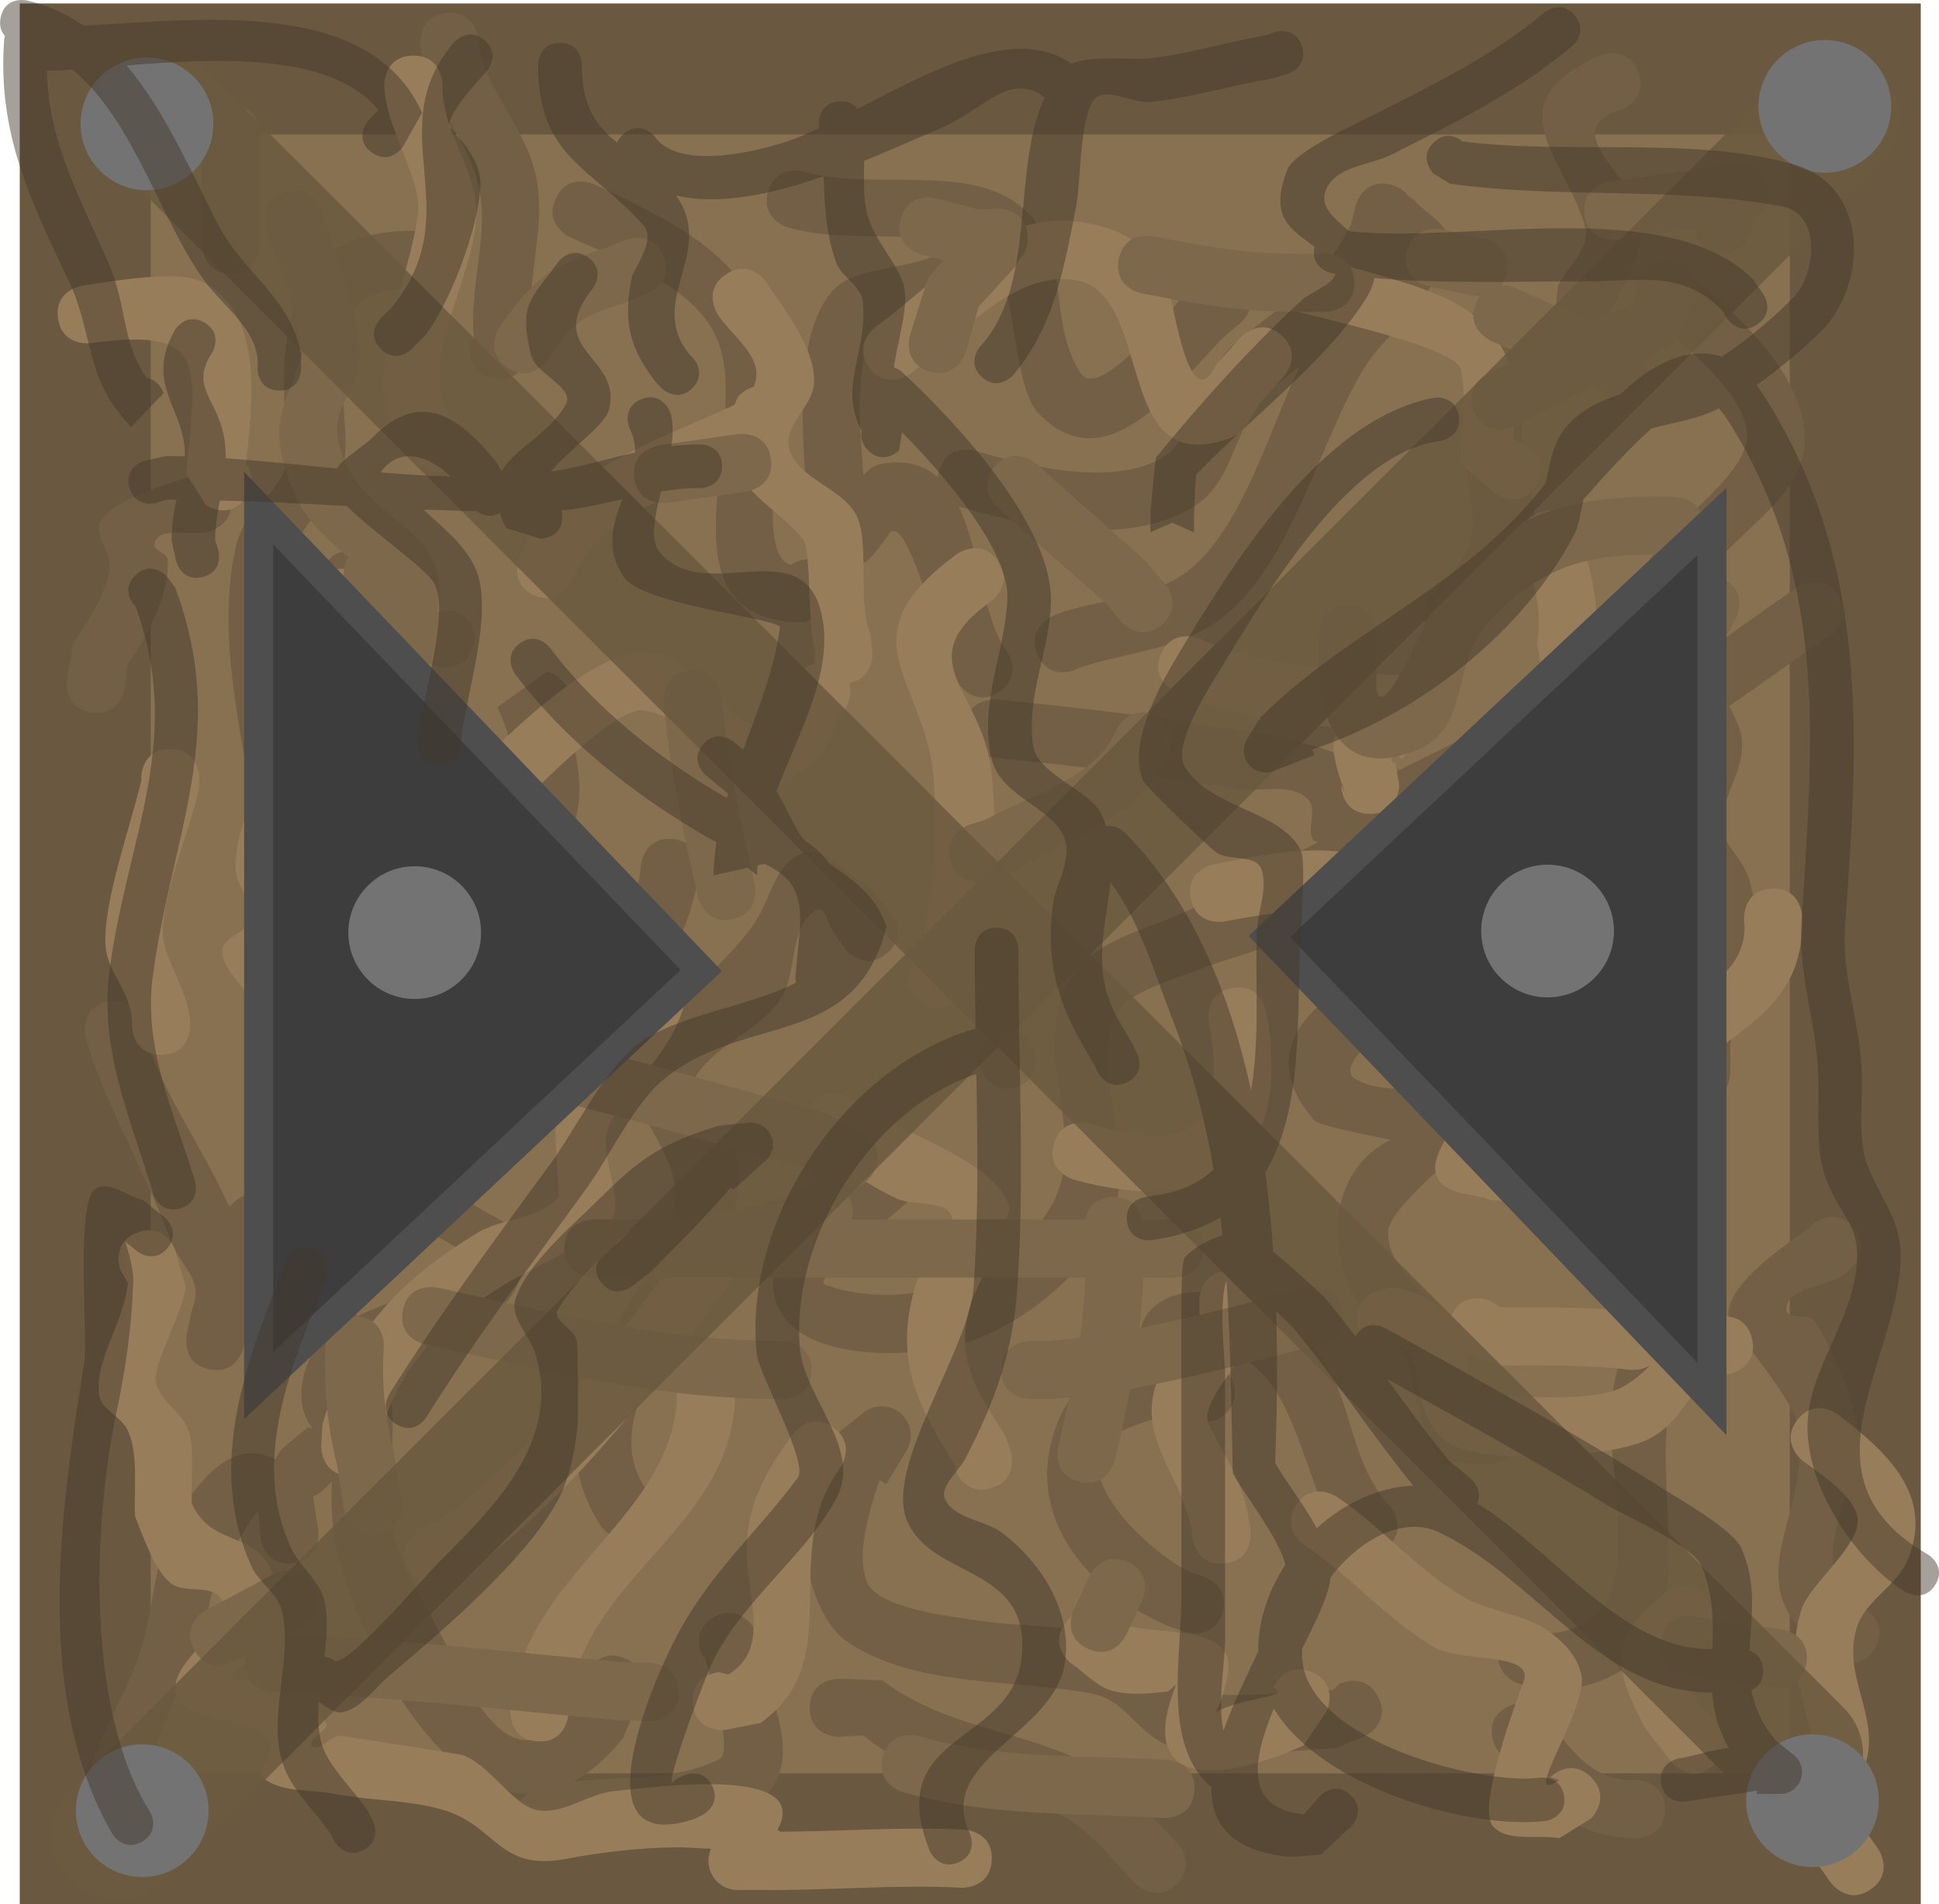 <svg version="1.1" xmlns="http://www.w3.org/2000/svg" xmlns:xlink="http://www.w3.org/1999/xlink" width="66.617" height="65.43" viewBox="0,0,66.617,65.43"><g transform="translate(-286.737,-149.602)"><g data-paper-data="{&quot;isPaintingLayer&quot;:true}" fill-rule="nonzero" stroke-linejoin="miter" stroke-miterlimit="10" stroke-dasharray="" stroke-dashoffset="0" style="mix-blend-mode: normal"><path d="M289.666,212.782v-60.811h60.811v60.811z" fill="#887151" stroke="#6a5940" stroke-width="4.5" stroke-linecap="butt"/><path d="M313.915,169.012c0.244,-0.166 0.755,-0.393 1.266,0.118c0.707,0.707 0,1.414 0,1.414l-0.785,0.445c-5.358,0.019 -1.809,-6.542 -2.982,-9.64c-0.728,-1.922 -3.408,-2.821 -5.094,-3.598c0,0 -0.908,-0.419 -0.489,-1.327c0.419,-0.908 1.327,-0.489 1.327,-0.489c3.432,1.585 5.887,2.906 6.441,6.894c0.138,0.993 -0.969,5.902 0.316,6.184z" fill="#735f45" stroke="none" stroke-width="0.5" stroke-linecap="butt"/><path d="M315.33,168.848c-0.789,-0.614 -0.175,-1.403 -0.175,-1.403l0.377,-0.482c-0.022,0.002 -0.044,0.004 -0.067,0.006c-0.998,0.062 -1.06,-0.936 -1.06,-0.936c-0.105,-1.732 -0.37,-5.142 1.023,-6.527c0.955,-0.95 3.877,-0.598 3.696,-1.656l-0,-0.019c-1.69,-0.222 -3.688,0.056 -5.316,-0.414c0,0 -0.96,-0.28 -0.68,-1.24c0.28,-0.96 1.24,-0.68 1.24,-0.68c2.069,0.61 5.029,-0.125 6.86,0.822c2.549,1.318 1.333,4.053 2.622,6.089c0.681,1.075 3.36,-2.485 3.604,-2.717l0.606,-0.516c0,0 0.763,-0.647 1.409,0.116c0.647,0.763 -0.116,1.409 -0.116,1.409l-0.52,0.438c-1.491,1.418 -3.983,5.2 -6.409,2.671c-0.867,-0.904 -0.747,-3.844 -1.46,-5.123c-0.7,2.331 -2.492,0.578 -4.04,2.146c-0.938,0.95 -0.6,3.886 -0.524,5.075c0,0 0,0.007 0.001,0.019c0.175,-0.19 0.368,-0.343 0.615,-0.385c0.862,-0.148 1.481,0.049 1.944,0.456c0.007,-0.073 0.022,-0.15 0.047,-0.232c0.282,-0.959 1.242,-0.677 1.242,-0.677c1.763,0.528 4.616,1.233 6.365,0.276c1.155,-0.632 1.412,-2.997 2.522,-3.941c1.7,-1.445 2.938,-1.964 4.017,-4.106l0.158,-0.66c0,0 0.263,-0.965 1.228,-0.702c0.294,0.08 0.474,0.225 0.582,0.388c0.133,0.072 0.214,0.146 0.214,0.146c0.39,0.459 1.13,0.776 1.169,1.377c0.092,1.404 -2.166,3.23 -2.834,4.276c-1.613,2.528 -2.563,7.127 -5.238,8.899c-1.36,0.902 -3.147,1.001 -4.661,1.521l-0.031,0.026c0,0 -0.894,0.447 -1.342,-0.447c-0.447,-0.894 0.447,-1.342 0.447,-1.342l0.278,-0.129c1.321,-0.451 2.976,-0.509 4.156,-1.263c2.013,-1.287 2.989,-4.832 4.104,-7.217c-0.299,0.236 -0.612,0.481 -0.94,0.746c-1.347,1.091 -1.188,3.175 -2.738,4.103c-2.279,1.366 -5.647,0.655 -8.021,-0.033c0,0 -0.002,-0.001 -0.007,-0.002c0.741,1.56 0.841,3.907 1.639,4.952c0,0 0.588,0.809 -0.221,1.397c-0.809,0.588 -1.397,-0.221 -1.397,-0.221c-0.583,-0.829 -1.839,-6.369 -2.473,-5.098l-0.492,0.637c0,0 -0.614,0.789 -1.403,0.175z" fill="#735f45" stroke="none" stroke-width="0.5" stroke-linecap="butt"/><path d="M297.633,178.325c0.154,0.264 0.299,0.728 -0.165,1.192c-0.707,0.707 -1.414,0 -1.414,0l-0.36,-0.643c-0.45,-3.263 -1.632,-7.218 -0.834,-10.581c0.291,-1.225 1.872,-1.963 1.756,-3.24c-0.351,-3.857 -0.27,-7.783 4.771,-7.506c0,0 0.998,0.062 0.936,1.06c-0.062,0.998 -1.06,0.936 -1.06,0.936c-3.794,-0.273 -2.657,2.84 -2.654,5.334c0.003,2.061 -1.475,2.216 -1.802,3.876c-0.602,3.057 0.356,6.585 0.827,9.573z" fill="#735f45" stroke="none" stroke-width="0.5" stroke-linecap="butt"/><path d="M300.01,178.34c-1,0 -1,-1 -1,-1l0.002,-0.531c0.184,-2.734 -1.026,-4.609 -1.237,-7.21c0,0 -0.071,-0.997 0.926,-1.069c0.997,-0.071 1.069,0.926 1.069,0.926c0.154,2.624 1.425,4.666 1.238,7.486l0.002,0.398c0,0 0,1 -1,1z" fill="#735f45" stroke="none" stroke-width="0.5" stroke-linecap="butt"/><path d="M306.231,173.902c-0.031,0.109 -0.071,0.202 -0.117,0.281c0.543,1.45 0.835,3.074 0.032,4.49c-0.41,0.722 -1.234,1.151 -1.636,1.877c-0.286,0.516 -0.229,1.243 -0.666,1.639c-1.341,1.214 -3.915,0.181 -5.424,0.891c-1.674,0.788 -1.197,5.103 -0.545,6.239c0,0 0.474,0.88 -0.406,1.355c-0.88,0.474 -1.355,-0.406 -1.355,-0.406c-1.16,-2.251 -1.398,-7.4 1.311,-8.922c0.63,-0.354 4.697,-0.162 5.096,-0.656c1.713,-2.122 2.564,-4.158 1.304,-6.791l1.721,-1.233c0,0 0.962,0.275 0.687,1.236z" fill="#735f45" stroke="none" stroke-width="0.5" stroke-linecap="butt"/><path d="M311.212,205.204c0.832,-0.555 1.387,0.277 1.387,0.277l0.32,0.72c0.092,1.76 1.691,3.939 -0.213,5.406c-2.019,1.555 -4.776,0.591 -6.946,1.403c0,0 -0.942,0.336 -1.278,-0.605c-0.231,-0.646 0.14,-1.007 0.396,-1.17c-3.25,-0.024 -5.967,-5.42 -6.623,-8.719c-0.135,-0.679 -0.14,-1.346 -0.12,-2.006l-0.329,0.322c0,0 -0.123,0.108 -0.314,0.186l0.182,1.172c0,0 0.132,0.991 -0.859,1.123c-0.991,0.132 -1.123,-0.859 -1.123,-0.859l-0.092,-0.921c0.056,-0.194 -1.462,2.126 -1.65,3.079c-0.52,2.63 -2.31,4.767 -2.3,7.378c0,0 0,1 -1,1c-1,0 -1,-1 -1,-1c0.008,-2.573 1.453,-3.788 2.045,-6.135c0.408,-1.618 0.387,-3.117 1.381,-4.566c1.093,-1.594 2.051,-2.09 3.121,-1.545c0.106,-0.256 0.292,-0.419 0.292,-0.419l0.83,-0.683c0.526,0.209 -0.723,-0.386 0.009,-2.245c0.041,-0.104 0.089,-0.202 0.144,-0.296c-0.605,-1.057 -1.433,-2.082 -2.21,-3.064c0.135,0.706 0.15,1.418 -0.015,2.133l-0.136,0.695c0,0 -0.196,0.981 -1.177,0.784c-0.981,-0.196 -0.784,-1.177 -0.784,-1.177l0.174,-0.852c0.45,-1.113 -0.339,-1.363 -0.745,-2.46c-0.859,-2.321 -2.28,-4.706 -2.899,-6.923c0,0 -0.243,-0.97 0.728,-1.213c0.97,-0.243 1.213,0.728 1.213,0.728c0.412,2.011 2.025,4.132 2.995,6.318c0.058,-0.074 0.132,-0.148 0.225,-0.219c0.795,-0.606 1.401,0.189 1.401,0.189c0.909,1.193 1.966,2.441 2.774,3.788c1.247,-0.612 2.81,-0.966 3.631,-1.794c0.506,-0.51 -1.195,-0.87 -1.56,-1.49c-0.335,-0.569 -0.478,-1.298 -0.358,-1.947c0.798,-4.315 7.638,-5.466 8.031,-10.278c0,0 0.105,-0.995 1.099,-0.89c0.995,0.105 0.89,1.099 0.89,1.099c-0.362,2.961 -2.396,5.09 -4.581,7.032c-1.027,0.913 -2.962,2.045 -3.476,3.42c-0.632,1.688 3.11,1.005 1.795,3.834c-0.75,1.614 -3.308,1.772 -4.651,2.668c0.08,0.208 0.151,0.419 0.212,0.632c0.473,1.646 -0.156,3.386 0.169,5.011c0.232,1.159 1.046,2.464 1.6,3.507c0.879,1.654 2.384,5.685 4.599,2.679l0.48,-1.192c0,0 0.381,-0.925 1.305,-0.544c0.925,0.381 0.544,1.305 0.544,1.305l-0.602,1.438c-0.575,0.708 -1.15,1.197 -1.716,1.504c1.679,-0.216 3.448,0.001 5.017,-0.773c0.575,-0.284 -0.484,-3.225 -0.522,-3.721l0.011,0.256c0,0 -0.555,-0.832 0.277,-1.387z" fill="#735f45" stroke="none" stroke-width="0.5" stroke-linecap="butt"/><path d="M317.187,182.375c-0.781,0.625 -1.406,-0.156 -1.406,-0.156l-0.39,-0.564c-0.198,-0.263 -0.304,-0.945 -0.594,-0.789c-1.007,0.543 -0.622,2.258 -1.31,3.172c-0.748,0.995 -2.102,1.442 -2.797,2.474c-0.496,0.737 0.958,1.514 1.253,2.352c0.392,1.11 -0.006,2.804 -0.416,3.792c-0.967,2.33 -4.495,5.645 -2.497,8.247c0,0 0.569,0.822 -0.253,1.391c-0.822,0.569 -1.391,-0.253 -1.391,-0.253c-2.415,-3.721 0.829,-6.807 2.298,-10.161c1.141,-2.605 -1.86,-3.748 -0.864,-6.078c0.593,-1.388 3.024,-3.161 3.912,-4.601c0.483,-0.783 0.691,-1.991 1.567,-2.274c0.773,-0.25 1.463,0.706 2.195,1.058l0.848,0.983c0,0 0.625,0.781 -0.156,1.406z" fill="#735f45" stroke="none" stroke-width="0.5" stroke-linecap="butt"/><path d="M341.413,172.367c0.874,0.486 0.389,1.36 0.389,1.36l-0.643,0.997c-0.949,0.74 -2.508,1.87 -4.162,2.737c0.257,0.121 0.522,0.371 0.522,0.886c0,1 -1,1 -1,1l-1.287,-0.006c-1.341,0.244 -2.209,1.481 -3.416,2.126c-1.308,0.699 -2.763,0.986 -4.129,1.541c-0.18,0.072 -1.991,0.64 -2.383,1.153c-1.3,1.704 0.336,4.644 -0.193,6.658c-0.594,2.257 -3.304,4.434 -5.456,4.993c-2.143,0.557 -7.025,0.575 -6.294,-2.82c0.324,-1.508 2.504,-2.924 3.535,-3.861c0,0 0.74,-0.673 1.413,0.067c0.673,0.74 -0.067,1.413 -0.067,1.413c-0.819,0.744 -1.71,1.415 -2.462,2.226c-0.257,0.277 -1.016,0.8 -0.658,0.922c2.69,0.917 5.878,-0.117 7.526,-2.4c1.875,-2.597 -0.928,-5.724 1.108,-8.463c0.685,-0.922 2.252,-1.361 3.18,-1.742c1.62,-0.655 3.364,-1.745 5.077,-2.615c-0.015,-0.005 -0.029,-0.01 -0.044,-0.016c-0.449,-0.164 0.048,-1.043 -0.256,-1.412c-0.548,-0.666 -1.704,-0.264 -2.554,-0.409c-2.773,-0.473 -5.563,-0.801 -8.362,-1.074c0,0 -0.995,-0.097 -0.898,-1.092c0.097,-0.995 1.092,-0.898 1.092,-0.898c2.844,0.277 5.682,0.608 8.5,1.092c0.918,0.158 3.127,0.515 3.788,1.138c0.259,0.244 -0.414,0.894 -0.101,1.063c0.343,0.185 0.678,-0.385 1.024,-0.564c1.939,-1.003 4.006,-1.858 5.72,-3.216l0.13,-0.395c0,0 0.486,-0.874 1.36,-0.389z" fill="#735f45" stroke="none" stroke-width="0.5" stroke-linecap="butt"/><path d="M341.159,161.401c-0.189,0 -0.343,-0.036 -0.467,-0.094c0.434,1.342 -1.134,1.518 -1.566,2.38c-0.427,0.851 0.488,3.573 0.394,4.354c-0.223,1.857 -0.864,2.046 -2.14,3.355c0,0 -0.707,0.707 -1.414,0c-0.707,-0.707 0,-1.414 0,-1.414c2.051,-1.987 1.236,-2.371 1.111,-4.866c-0.038,-0.762 -0.037,-1.565 0.238,-2.276c0.09,-0.233 0.225,-0.435 0.376,-0.6c-0.276,-0.043 -0.858,-0.224 -0.858,-0.987c0,-1 1,-1 1,-1l0.767,0.003c0.483,0.143 1.147,0.056 1.57,0.275c-0.011,-0.078 -0.011,-0.128 -0.011,-0.128l0.106,-0.989c0.333,-0.659 1.124,-1.297 0.932,-2.009c-0.643,-2.383 -3.248,-4.241 0.532,-5.902c0,0 0.933,-0.359 1.292,0.574c0.359,0.933 -0.574,1.292 -0.574,1.292c-2.301,0.644 0.486,2.488 0.686,3.534c0.218,1.137 -0.615,2.467 -1.079,3.405l0.106,0.094c0,0 0,1 -1,1z" fill="#735f45" stroke="none" stroke-width="0.5" stroke-linecap="butt"/><path d="M348.494,169.779c0,0 0.832,-0.555 1.387,0.277c0.555,0.832 -0.277,1.387 -0.277,1.387c-1.174,0.783 -2.296,1.636 -3.465,2.42c0.166,0.28 0.308,0.577 0.398,0.906c0.244,0.893 -0.366,1.816 -0.61,2.709c-0.284,1.038 0.617,1.391 0.899,2.327c0.649,2.151 -0.236,3.638 -0.649,5.677l0.005,0.984c0,0 0,1 -1,1c-1,0 -1,-1 -1,-1l0.005,-1.181c0.229,-1.153 0.777,-2.237 0.928,-3.403c0.251,-1.944 -1.5,-2.752 -1.142,-4.835c0.099,-0.578 0.895,-1.084 0.627,-1.777c-0.815,-2.11 -2.209,-2.641 -1.701,-5.301c0.376,-1.97 3.65,-3.639 3.851,-5.262c0.186,-1.506 -2.52,-3.545 -3.446,-4.312c0,0 -0.768,-0.64 -0.128,-1.408c0.64,-0.768 1.408,-0.128 1.408,-0.128c1.644,1.378 4.434,3.711 4.134,6.207c-0.247,2.052 -3.4,3.322 -3.884,5.412c-0.156,0.673 -0.028,1.213 0.218,1.706c1.162,-0.777 2.276,-1.629 3.442,-2.406z" fill="#735f45" stroke="none" stroke-width="0.5" stroke-linecap="butt"/><path d="M338.833,198.92c0,1 -1,1 -1,1l-1.53,-0.106c-0.735,-0.925 -0.908,-2.191 -1.189,-3.339c-0.23,-0.937 -1.376,-1.394 -1.819,-2.251c-1.143,-2.212 -0.619,-4.552 1.22,-5.463c-1.172,-0.227 -2.499,-0.512 -2.633,-0.668c-3.569,-4.175 4.775,-6.255 7.237,-6.924c0,0 0.965,-0.261 1.226,0.704c0.261,0.965 -0.704,1.226 -0.704,1.226c-1.859,0.5 -3.636,1.152 -5.371,1.996c-0.555,0.27 -1.517,1.245 -0.989,1.566c0.907,0.551 2.109,0.237 3.153,0.428h1.09c0.552,0 1,0.448 1,1c0,0.361 -0.192,0.678 -0.479,0.854l-1.675,1.062l-0.163,-0.257c-0.922,0.83 -1.772,1.711 -1.781,2.177c-0.033,1.586 2.159,2.522 2.568,3.868c0.217,0.714 -0.16,1.578 0.203,2.231l0.636,-0.106c0,0 1,0 1,1z" fill="#735f45" stroke="none" stroke-width="0.5" stroke-linecap="butt"/><path d="M338.289,206.149c0.351,-0.936 1.287,-0.585 1.287,-0.585l0.205,0.17c4.089,-0.151 1.979,-5.599 2.322,-8.045c0.393,-2.805 2.009,-4.901 0.17,-7.4c0,0 -0.573,-0.819 0.246,-1.393c0.819,-0.573 1.393,0.246 1.393,0.246c2.146,3.185 0.764,5.378 0.17,8.843c-0.643,3.748 1.863,9.26 -4.175,9.745l-1.032,-0.294c0,0 -0.936,-0.351 -0.585,-1.287z" fill="#735f45" stroke="none" stroke-width="0.5" stroke-linecap="butt"/><path d="M328.727,205.038c-0.316,0.949 -1.265,0.632 -1.265,0.632l-0.519,-0.175c-2.88,-1.183 -5.268,-3.954 -3.767,-7.263c0.43,-0.947 1.617,-1.867 2.639,-1.907c0.017,-0.649 0.038,-1.296 0.466,-1.726c1.546,-1.55 4.839,0.222 5.733,1.458c1.292,1.787 1.01,3.649 2.476,5.302c0,0 0.655,0.756 -0.101,1.411c-0.756,0.655 -1.411,-0.101 -1.411,-0.101c-1.386,-1.63 -1.589,-5.307 -3.463,-6.326c-0.277,-0.15 -1.3,-0.264 -1.776,-0.14l0.775,0.31c0.38,0.142 0.65,0.508 0.65,0.937c0,0.552 -0.448,1 -1,1c-0.045,0 -0.089,-0.003 -0.132,-0.009l-1.3,-0.153l0.003,-0.028c-0.446,0.117 -0.885,0.255 -1.309,0.438c-2.722,1.175 1.064,4.478 2.258,4.939l0.409,0.134c0,0 0.949,0.316 0.632,1.265z" fill="#735f45" stroke="none" stroke-width="0.5" stroke-linecap="butt"/><path d="M334.087,207.909c0.447,0.894 -0.447,1.342 -0.447,1.342l-1.013,0.414c-1.603,0.084 -3.677,0.369 -5.263,0.062c-1.524,-0.295 -1.777,-1.691 -3.145,-1.945c-2.635,-0.488 -6.019,-0.195 -8.352,-1.756c-0.788,-0.527 -1.317,-1.808 -1.45,-3.083c-0.152,0.022 -0.329,0.005 -0.533,-0.073c-0.933,-0.359 -0.574,-1.292 -0.574,-1.292c0.335,-0.821 0.877,-1.572 1.522,-2.181l0.03,-0.013l-0.006,-0.007l1.541,-1.233c0.172,-0.14 0.392,-0.224 0.631,-0.224c0.552,0 1,0.448 1,1c0,0.194 -0.055,0.375 -0.151,0.529l-0.688,1.146l-0.236,-0.141c-0.422,1.261 -0.79,2.628 -0.429,3.501c0.388,0.939 3.005,1.197 3.834,1.327c1.674,0.263 4.228,0.084 5.659,1.086c0.889,0.623 0.733,1.273 1.712,1.393c1.52,0.186 3.27,-0.012 4.793,-0.093l0.224,-0.205c0,0 0.894,-0.447 1.342,0.447z" fill="#735f45" stroke="none" stroke-width="0.5" stroke-linecap="butt"/><path d="M289.88,174.074c-0.988,-0.152 -0.836,-1.14 -0.836,-1.14l0.207,-1.205c0.435,-0.708 1.275,-1.862 1.253,-2.758c-0.012,-0.492 -0.554,-1.01 -0.316,-1.441c0.442,-0.8 2.349,-1.307 3.164,-1.58c0,0 0.949,-0.316 1.265,0.632c0.316,0.949 -0.632,1.265 -0.632,1.265c-0.629,0.209 -1.774,-0.21 -1.941,0.431c-0.062,0.236 0.447,0.327 0.458,0.57c0.055,1.24 -0.717,2.593 -1.377,3.584l-0.102,0.806c0,0 -0.152,0.988 -1.14,0.836z" fill="#735f45" stroke="none" stroke-width="0.5" stroke-linecap="butt"/><path d="M314.557,208.279c0,-1 1,-1 1,-1l1.486,0.054c2.152,1.597 4.452,1.658 6.83,2.748c1.401,0.642 2.243,1.773 3.298,2.827c0,0 0.707,0.707 0,1.414c-0.707,0.707 -1.414,0 -1.414,0c-0.858,-0.858 -1.592,-1.93 -2.736,-2.432c-2.287,-1.005 -4.642,-1.014 -6.629,-2.666l-0.835,0.054c0,0 -1,0 -1,-1z" fill="#735f45" stroke="none" stroke-width="0.5" stroke-linecap="butt"/><path d="M338.546,208.236c0.894,-0.447 1.342,0.447 1.342,0.447l-0.058,-0.049c0.928,1.084 1.579,2.186 3.108,2.126c0,0 1,0 1,1c0,1 -1,1 -1,1c-2.235,-0.053 -3.249,-1.219 -4.627,-2.824l-0.213,-0.358c0,0 -0.447,-0.894 0.447,-1.342z" fill="#735f45" stroke="none" stroke-width="0.5" stroke-linecap="butt"/><path d="M350.375,191.716c0.707,0.707 0,1.414 0,1.414l-0.27,0.254c-0.63,0.46 -2.04,0.449 -1.991,1.227c0.021,0.334 0.72,0.102 0.939,0.355c0.424,0.489 1.36,2.703 1.45,3.43c0.29,2.326 -2.153,5.142 0.313,6.483c0,0 0.848,0.53 0.318,1.378c-0.53,0.848 -1.378,0.318 -1.378,0.318c-3.729,-2.525 -0.807,-4.509 -1.234,-7.904c-0.136,-1.085 -2.433,-3.476 -2.406,-3.95c0.063,-1.104 1.958,-2.327 2.805,-2.95l0.039,-0.055c0,0 0.707,-0.707 1.414,0z" fill="#735f45" stroke="none" stroke-width="0.5" stroke-linecap="butt"/><path d="M303.506,162.567c-0.928,-0.371 -0.557,-1.3 -0.557,-1.3l0.093,0.126c-0.248,-1.763 0.497,-3.621 0.165,-5.277c-0.359,-1.791 -1.764,-3.012 -2.024,-4.95c0,0 -0.124,-0.992 0.868,-1.116c0.992,-0.124 1.116,0.868 1.116,0.868c0.212,1.868 1.64,3.003 1.998,4.796c0.355,1.777 -0.411,3.566 -0.144,5.397l-0.216,0.9c0,0 -0.371,0.928 -1.3,0.557z" fill="#735f45" stroke="none" stroke-width="0.5" stroke-linecap="butt"/><path d="M294.673,159.003c-1,0 -1,-1 -1,-1c0,-1.109 0,-2.681 0,-3.79c0,0 0,-1 1,-1c1,0 1,1 1,1c0,1.109 0,2.217 0,3.326v0.464c0,0 0,1 -1,1z" fill="#735f45" stroke="none" stroke-width="0.5" stroke-linecap="butt"/><path d="M302.419,165.517c-0.707,0.707 -1.414,0 -1.414,0l-0.543,-0.59c-1.374,-2.531 0.27,-5.319 0.639,-7.987c0.157,-1.134 -1.155,-3.001 -1.162,-4.428c0,0 0,-1 1,-1c1,0 1,1 1,1c-0.011,1.72 1.22,2.915 1.159,4.544c-0.079,2.085 -2.062,5.107 -0.908,6.863l0.23,0.183c0,0 0.707,0.707 0,1.414z" fill="#987d5b" stroke="none" stroke-width="0.5" stroke-linecap="butt"/><path d="M297.916,183.219c0,1 -1,1 -1,1l-1.625,-0.367c-0.306,-0.528 -0.916,-0.974 -0.917,-1.584c-0.001,-0.44 0.718,-0.56 0.912,-0.955c0.281,-0.572 -0.443,-1.221 -0.453,-1.859c-0.023,-1.506 0.797,-2.869 1.513,-4.139c0.527,-0.935 2.143,-1.632 1.819,-2.654c-0.258,-0.814 -0.64,-1.613 -0.702,-2.465c0,0 -0.05,-0.999 0.949,-1.049c0.999,-0.05 1.049,0.949 1.049,0.949c0.014,0.81 0.64,1.522 0.691,2.331c0.181,2.918 -3.502,4.785 -3.101,8.07c0.165,1.35 -0.638,1.981 -0.212,2.087l0.077,-0.367c0,0 1,0 1,1z" fill="#987d5b" stroke="none" stroke-width="0.5" stroke-linecap="butt"/><path d="M314.712,172.08l0.072,0.062c-0.332,-0.855 -0.157,-3.631 -0.45,-4.002c-0.691,-0.875 -1.878,-1.483 -2.332,-2.461c-2.055,0.843 -4.875,1.794 -5.565,3.821c0,0 -0.359,0.933 -1.292,0.574c-0.933,-0.359 -0.574,-1.292 -0.574,-1.292c1.236,-2.995 4.656,-3.987 7.394,-5.265l0.128,-0.286c0,0 0.218,-0.254 0.548,-0.342c0.026,-0.081 0.049,-0.163 0.065,-0.245c0.169,-0.848 -0.835,-1.516 -1.31,-2.238c0,0 -0.546,-0.838 0.291,-1.384c0.838,-0.546 1.384,0.291 1.384,0.291c0.554,0.858 1.727,2.282 1.629,3.486c-0.063,0.777 -1.03,1.415 -0.858,2.176c0.235,1.039 1.714,1.34 2.27,2.247c0.552,0.899 0.052,3.025 0.531,4.177l0.072,0.681c0,0 0,0.865 -0.805,0.986c0.152,0.45 -0.137,0.884 -0.137,0.884l-0.233,0.328c-0.195,0.401 -0.277,0.88 -0.585,1.203c-3.315,3.485 -3.629,-1.253 -6.164,-1.474c-0.939,-0.082 -3.726,2.785 -4.281,3.343c0,0 -0.707,0.707 -1.414,0c-0.707,-0.707 0,-1.414 0,-1.414c1.086,-1.08 3.971,-3.951 5.775,-3.927c2.409,0.032 3.548,4.502 4.853,1.431l0.385,-0.6c0,0 0.246,-0.369 0.656,-0.452c-0.05,-0.172 -0.05,-0.309 -0.05,-0.309z" fill="#987d5b" stroke="none" stroke-width="0.5" stroke-linecap="butt"/><path d="M330.771,161.131c0.74,0.673 0.067,1.413 0.067,1.413l-0.731,0.8c-0.349,0.428 -0.531,1.087 -1.047,1.285c-4.182,1.607 -2.589,-4.999 -5.405,-5.409c-2.186,-0.318 -4.055,2.065 -5.654,3.228c0,0 -0.809,0.588 -1.397,-0.221c-0.588,-0.809 0.221,-1.397 0.221,-1.397c2.18,-1.585 4.188,-4.096 7.186,-3.579c1.416,0.244 2.276,0.853 2.825,2.127c0.217,0.503 0.74,4.751 1.706,2.721l0.816,-0.901c0,0 0.673,-0.74 1.413,-0.067z" fill="#987d5b" stroke="none" stroke-width="0.5" stroke-linecap="butt"/><path d="M339.493,166.326c-0.588,0.809 -1.397,0.221 -1.397,0.221l-1.154,-0.974c-0.067,-1.091 0.226,-2.212 -0.014,-3.278c-0.178,-0.789 -5.049,-1.797 -5.749,-2.027c0,0 -0.95,-0.312 -0.638,-1.262c0.312,-0.95 1.262,-0.638 1.262,-0.638c3.865,1.27 7.546,1.361 6.921,6.297l0.548,0.264c0,0 0.809,0.588 0.221,1.397z" fill="#987d5b" stroke="none" stroke-width="0.5" stroke-linecap="butt"/><path d="M333.811,177.567c-1,0 -1,-1 -1,-1l0.136,0.272c-0.383,-1.034 -0.545,-1.781 -0.212,-2.222c-1.913,-0.219 -3.796,-0.459 -5.59,-1.233c0,0 -0.916,-0.401 -0.515,-1.317c0.401,-0.916 1.317,-0.515 1.317,-0.515c1.985,0.883 4.158,0.96 6.298,1.231h1.19c0.552,0 1,0.448 1,1c0,0.289 -0.122,0.549 -0.318,0.731l-1.236,1.158l-0.182,-0.195c-0.186,0.214 -0.209,0.296 -0.024,0.354l0.136,0.736c0,0 0,1 -1,1z" fill="#987d5b" stroke="none" stroke-width="0.5" stroke-linecap="butt"/><path d="M340.938,173.437c-0.97,0.243 -1.213,-0.728 -1.213,-0.728l-0.178,-0.978c0.174,-1.315 -0.079,-2.03 -0.497,-3.28c0,0 -0.316,-0.949 0.632,-1.265c0.949,-0.316 1.265,0.632 1.265,0.632c0.506,1.52 0.757,2.537 0.586,4.146l0.132,0.259c0,0 0.243,0.97 -0.728,1.213z" fill="#987d5b" stroke="none" stroke-width="0.5" stroke-linecap="butt"/><path d="M318.253,183.926c-0.707,-0.707 0,-1.414 0,-1.414l-0.028,0.219c0.576,-2.171 0.768,-4.129 0.591,-6.373c-0.272,-3.443 -3.182,-4.791 0.793,-7.716c0,0 0.809,-0.588 1.397,0.221c0.588,0.809 -0.221,1.397 -0.221,1.397c-2.901,2.08 -0.263,3.056 0.02,5.897c0.245,2.462 -0.019,4.706 -0.647,7.086l-0.492,0.684c0,0 -0.707,0.707 -1.414,0z" fill="#987d5b" stroke="none" stroke-width="0.5" stroke-linecap="butt"/><path d="M300.546,191.959c0,1 -1,1 -1,1l-0.679,-0.106c-1.168,-0.73 -2.272,-0.901 -1.353,-2.854c0.444,-0.944 2.16,-0.579 2.796,-1.406c0.188,-0.244 -0.537,-0.538 -0.42,-0.822c0.744,-1.802 2.645,-1.106 3.535,-2.263c0.672,-0.873 1.269,-3.116 1.808,-4.146c0,0 0.464,-0.886 1.35,-0.422c0.886,0.464 0.422,1.35 0.422,1.35c-0.543,1.037 -1.352,3.677 -2.059,4.517c-0.738,0.877 -3.067,0.305 -3.116,1.45c-0.016,0.364 0.576,0.745 0.354,1.034c-0.371,0.483 -3.776,1.528 -2.424,1.773l-0.215,-0.106c0,0 1,0 1,1z" fill="#987d5b" stroke="none" stroke-width="0.5" stroke-linecap="butt"/><path d="M298.754,200.307c-1,-0.018 -0.982,-1.018 -0.982,-1.018l0.045,-0.746c0.877,-3.069 2.587,-4.927 5.322,-6.582c0.872,-0.528 2.153,-0.451 2.793,-1.244c0.038,-0.047 -0.261,-2.951 -0.016,-3.45c0.763,-1.551 2.15,-2.154 2.471,-3.935c0,0 0.196,-0.981 1.177,-0.784c0.981,0.196 0.784,1.177 0.784,1.177c-0.434,2.023 -1.693,2.736 -2.634,4.418c-0.576,1.029 0.574,2.567 -0.016,3.511c-0.219,0.351 -3.135,1.784 -3.527,2.02c-2.279,1.371 -3.745,2.837 -4.428,5.404l0.027,0.248c0,0 -0.018,1 -1.018,0.982z" fill="#987d5b" stroke="none" stroke-width="0.5" stroke-linecap="butt"/><path d="M300.74,203.467c-0.447,-0.894 0.447,-1.342 0.447,-1.342l0.842,-0.416c3.77,-2.953 5.827,-6.074 8.628,-9.809c0,0 0.6,-0.8 1.4,-0.2c0.8,0.6 0.2,1.4 0.2,1.4c-2.942,3.923 -5.179,7.224 -9.162,10.301l-1.014,0.512c0,0 -0.894,0.447 -1.342,-0.447z" fill="#987d5b" stroke="none" stroke-width="0.5" stroke-linecap="butt"/><path d="M310.54,208.147c-0.1,-0.995 0.896,-1.095 0.896,-1.095l0.318,0.086c1.575,-0.94 0.528,-2.904 0.64,-4.576c0.1,-1.478 0.736,-2.52 1.581,-3.689c0,0 0.588,-0.809 1.397,-0.221c0.809,0.588 0.221,1.397 0.221,1.397c-2.152,2.937 0.323,6.584 -2.729,8.752l-1.229,0.24c0,0 -0.995,0.1 -1.095,-0.896z" fill="#987d5b" stroke="none" stroke-width="0.5" stroke-linecap="butt"/><path d="M311.857,196.154c0.832,0.555 0.277,1.387 0.277,1.387l-0.141,-0.091c-0.003,4.756 -5.474,6.362 -5.726,11.055c0,0 -0.071,0.997 -1.069,0.926c-0.997,-0.071 -0.926,-1.069 -0.926,-1.069c0.393,-4.667 5.724,-6.657 5.721,-10.912l0.477,-1.019c0,0 0.555,-0.832 1.387,-0.277z" fill="#987d5b" stroke="none" stroke-width="0.5" stroke-linecap="butt"/><path d="M320.75,200.741c-0.97,0.243 -1.213,-0.728 -1.213,-0.728l0.049,-0.015c-1.33,-2.089 -2.167,-3.692 -1.388,-6.251c0.253,-0.83 1.398,-1.425 1.253,-2.28c-0.114,-0.669 -1.3,-0.405 -1.917,-0.69c-1.003,-0.463 -1.903,-1.138 -2.763,-1.833c0,0 -0.776,-0.631 -0.146,-1.407c0.631,-0.776 1.407,-0.146 1.407,-0.146c1.305,1.067 4.898,2.002 5.376,3.665c0.091,0.318 -1.239,3.086 -1.287,3.237c-0.628,1.991 0.134,3.031 1.151,4.629l0.204,0.604c0,0 0.243,0.97 -0.728,1.213z" fill="#987d5b" stroke="none" stroke-width="0.5" stroke-linecap="butt"/><path d="M331.819,207.056c0.914,0.406 0.508,1.32 0.508,1.32l-0.804,1.198c-2.561,1.161 -5.889,1.689 -4.374,-2.101c0.051,-0.128 -0.19,0.24 -0.328,0.253c-0.631,0.06 -1.293,0.136 -1.901,-0.042c-0.524,-0.153 -0.906,-0.608 -1.359,-0.912c0,0 -0.814,-0.581 -0.233,-1.395c0.581,-0.814 1.395,-0.233 1.395,-0.233c0.998,0.785 3.541,0.151 4.147,1.31c0.215,0.411 -0.089,1.376 -0.352,1.98c0.55,-0.364 1.699,-0.457 2.166,-0.677l-0.185,-0.194c0,0 0.406,-0.914 1.32,-0.508z" fill="#987d5b" stroke="none" stroke-width="0.5" stroke-linecap="butt"/><path d="M329.021,193.283c0.997,0.083 0.913,1.08 0.913,1.08l-0.166,1.264c-0.303,0.648 -1.829,2.21 -1.512,2.883c0.659,1.399 1.25,1.963 1.444,3.709c0,0 0.105,0.995 -0.89,1.099c-0.995,0.105 -1.099,-0.89 -1.099,-0.89c-0.191,-1.949 -1.917,-3.287 -1.258,-5.249c0.3,-0.892 1.11,-1.535 1.499,-2.391l-0.011,-0.592c0,0 0.083,-0.997 1.08,-0.913z" fill="#987d5b" stroke="none" stroke-width="0.5" stroke-linecap="butt"/><path d="M329.051,183.553c0.981,-0.196 1.177,0.784 1.177,0.784l0.087,0.441c0.71,5.045 -2.168,6.582 -6.672,5.359c0,0 -0.964,-0.268 -0.696,-1.231c0.268,-0.964 1.231,-0.696 1.231,-0.696c3.281,0.936 4.669,0.375 4.157,-3.149l-0.068,-0.332c0,0 -0.196,-0.981 0.784,-1.177z" fill="#987d5b" stroke="none" stroke-width="0.5" stroke-linecap="butt"/><path d="M339.529,189.871c0,1 -1,1 -1,1l-0.552,-0.03c-0.607,-0.239 -1.469,-0.168 -1.822,-0.718c-0.496,-0.772 0.812,-1.793 0.602,-2.686c-0.214,-0.909 -1.165,-1.483 -1.546,-2.336c-1.773,-3.966 -1.801,-4.734 -6.393,-3.84c0,0 -0.982,0.189 -1.171,-0.793c-0.189,-0.982 0.793,-1.171 0.793,-1.171c2.24,-0.426 5.494,-1.205 7.049,1.117c0.941,1.403 1.199,3.493 2.048,5.009c0.372,0.664 1.095,1.18 1.218,1.931c0.191,1.17 -1.782,1.772 -0.292,1.547l0.067,-0.03c0,0 1,0 1,1z" fill="#987d5b" stroke="none" stroke-width="0.5" stroke-linecap="butt"/><path d="M344.941,179.815c-0.077,0.997 -1.074,0.92 -1.074,0.92l-1.08,-0.086c-1.423,-0.373 -3.118,0.238 -4.644,0.244c0,0 -1,0 -1,-1c0,-1 1,-1 1,-1c1.745,0.007 3.263,-0.571 4.947,-0.221l0.931,0.069c0,0 0.997,0.077 0.92,1.074z" fill="#987d5b" stroke="none" stroke-width="0.5" stroke-linecap="butt"/><path d="M343.009,192.106c-0.997,0.071 -1.069,-0.926 -1.069,-0.926l-0.079,-1.118c0.116,-0.542 -0.91,-0.847 -0.895,-1.401c0.026,-0.918 0.62,-1.745 1.12,-2.516c1.252,-1.932 4.851,-2.442 4.572,-4.955c0,0 -0.059,-0.998 0.94,-1.057c0.998,-0.059 1.057,0.94 1.057,0.94c0.082,3.029 -1.935,3.664 -4.039,5.496c-0.586,0.51 -1.787,0.801 -1.718,1.575c0.026,0.293 0.694,0.041 0.829,0.302c0.239,0.459 0.088,1.03 0.132,1.545l0.075,1.047c0,0 0.071,0.997 -0.926,1.069z" fill="#987d5b" stroke="none" stroke-width="0.5" stroke-linecap="butt"/><path d="M337.895,194.279l0.402,0.238c1.574,0 3.115,-0.021 4.68,0.162c0,0 0.993,0.117 0.876,1.11c-0.018,0.157 -0.059,0.286 -0.113,0.392c0.473,-0.524 0.917,-1.024 1.972,-1.324c0,0 0.97,-0.243 1.213,0.728c0.243,0.97 -0.728,1.213 -0.728,1.213c-1.564,0.303 -1.432,1.509 -2.781,2.229c-1.221,0.651 -5.311,0.866 -6.637,0.287c-1.802,-0.787 -0.907,-3.316 -2.032,-3.497c-0.198,0.079 -0.907,0.294 -1.289,-0.47c-0.447,-0.894 0.447,-1.342 0.447,-1.342l0.668,-0.181c0.713,0.108 1.504,0.466 2.024,1.006c0.373,-0.92 1.297,-0.55 1.297,-0.55zM342.744,196.665c-1.487,-0.177 -2.952,-0.148 -4.447,-0.148l-1.145,-0.381c0,0 -0.001,-0 -0.003,-0.001c-0.002,0.575 -0.118,1.239 0.346,1.31c1.107,0.17 4.029,0.346 4.965,-0.177c0.416,-0.232 0.713,-0.49 0.968,-0.752c-0.315,0.192 -0.685,0.148 -0.685,0.148zM334.623,195.805c-0.056,-0.001 -0.117,0.004 -0.183,0.013z" fill="#987d5b" stroke="none" stroke-width="0.5" stroke-linecap="butt"/><path d="M341.402,210.666c0.707,0.707 0,1.414 0,1.414l-1.094,0.68c-0.766,-0.146 -1.804,0.164 -2.298,-0.439c-0.524,-0.64 0.82,-4.272 1.071,-4.94c0.391,-1.041 -2.156,-0.634 -3.109,-1.206c-1.664,-0.999 -2.823,-2.426 -4.418,-3.483c0,0 -0.832,-0.555 -0.277,-1.387c0.555,-0.832 1.387,-0.277 1.387,-0.277c1.548,1.037 2.695,2.448 4.301,3.411c0.929,0.557 2.13,0.593 3.007,1.227c0.502,0.363 0.988,0.891 1.098,1.501c0.216,1.196 -2.182,4.565 -0.762,3.593l-0.32,-0.094c0,0 0.707,-0.707 1.414,0z" fill="#987d5b" stroke="none" stroke-width="0.5" stroke-linecap="butt"/><path d="M351.014,214.513c-0.819,0.573 -1.393,-0.246 -1.393,-0.246l-0.563,-0.806c-0.773,-1.293 -1.167,-1.362 -0.729,-2.938c0.146,-0.526 0.717,-1.001 0.585,-1.531c-0.358,-1.43 -0.778,-2.574 -0.275,-4.117c0.289,-0.884 2.129,-2.237 1.905,-3.198c-0.174,-0.748 -1.356,-1.491 -1.874,-1.887c0,0 -0.793,-0.61 -0.183,-1.402c0.61,-0.793 1.402,-0.183 1.402,-0.183c1.585,1.227 3.341,2.718 2.386,5.002c-0.369,0.884 -1.444,1.377 -1.736,2.289c-0.534,1.665 0.748,2.974 0.321,4.603c-0.193,0.736 -0.566,1.663 -0.121,2.281l0.519,0.741c0,0 0.573,0.819 -0.246,1.393z" fill="#987d5b" stroke="none" stroke-width="0.5" stroke-linecap="butt"/><path d="M345.567,210.303c-0.786,0.618 -1.404,-0.169 -1.404,-0.169l-0.896,-1.145c-1.158,-2.164 -1.251,-3.12 0.714,-4.695c0,0 0.814,-0.581 1.395,0.233c0.581,0.814 -0.233,1.395 -0.233,1.395c-1.17,0.658 -0.886,0.855 -0.214,1.957l0.806,1.021c0,0 0.618,0.786 -0.169,1.404z" fill="#987d5b" stroke="none" stroke-width="0.5" stroke-linecap="butt"/><path d="M291.469,191.947c0.94,-0.342 1.282,0.598 1.282,0.598l0.367,1.264c-0.067,0.812 -1.13,2.66 -1.03,3.257c0.12,0.713 1.025,1.118 1.17,1.826c0.157,0.769 0.029,1.57 0.068,2.354c0.627,1.45 2.052,0.985 2.665,2.183c0.427,0.834 0.142,1.919 -0.157,2.807c-0.161,0.476 -1.056,0.504 -1.127,1.002c-0.046,0.323 0.685,-0.117 0.98,0.025c0.816,0.392 1.7,0.804 2.245,1.527c0.189,0.25 -0.712,0.588 -0.486,0.805c0.244,0.235 0.615,-0.348 0.955,-0.354c0.138,-0.002 4.168,0.645 4.202,0.655c0.907,0.281 1.741,1.706 2.544,1.888c0.892,0.202 1.759,-0.542 2.669,-0.64c1.665,-0.179 6.817,-0.853 5.635,1.321l0.089,0.073c2.111,-0.015 4.22,-0.176 6.321,-0.075c0,0 0.999,0.05 0.949,1.049c-0.05,0.999 -1.049,0.949 -1.049,0.949c-2.163,-0.113 -4.348,0.079 -6.525,0.079h-1.16c-0.552,0 -1,-0.448 -1,-1c0,-0.149 0.032,-0.29 0.09,-0.416c-0.408,-0.007 -0.821,-0.06 -1.228,-0.053c-1.261,0.021 -2.524,0.165 -3.763,0.4c-2.34,0.442 -2.359,-1.165 -4.273,-1.701c-1.203,-0.336 -2.482,-0.301 -3.709,-0.539c-0.815,-0.158 -1.786,-0.025 -2.428,-0.552c-0.319,-0.262 0.498,-0.851 0.287,-1.206c-0.628,-1.056 -2.991,-0.501 -3.272,-1.697c-0.277,-1.179 2.304,-2.402 1.501,-3.307c-0.374,-0.421 -1.161,-0.128 -1.631,-0.438c-0.574,-0.379 -1.031,-1.736 -1.272,-2.329c-0.058,-0.804 0.161,-2.348 -0.329,-3.085c-0.261,-0.394 -0.846,-0.62 -0.908,-1.089c-0.16,-1.211 0.911,-2.609 0.981,-3.859l-0.252,-0.438c0,0 -0.342,-0.94 0.598,-1.282z" fill="#987d5b" stroke="none" stroke-width="0.5" stroke-linecap="butt"/><path d="M292.585,175.335c1,0 1,1 1,1l-0.026,0.457c-0.306,1.302 -1.292,3.699 -1.226,4.947c0.045,0.846 0.931,1.963 0.942,3.105c0,0 0,1 -1,1c-1,0 -1,-1 -1,-1c0.015,-1.179 -0.854,-1.763 -0.914,-2.774c-0.088,-1.479 0.899,-4.189 1.249,-5.728l-0.026,-0.007c0,0 0,-1 1,-1z" fill="#987d5b" stroke="none" stroke-width="0.5" stroke-linecap="butt"/><path d="M295.181,165.549c0.184,0.24 0.344,0.637 0.014,1.131c-0.555,0.832 -1.387,0.277 -1.387,0.277l-0.673,-1.082c0.369,-3.845 0.721,-5.023 -3.281,-4.483c0,0 -0.991,0.132 -1.123,-0.859c-0.132,-0.991 0.859,-1.123 0.859,-1.123c0.822,-0.108 3.159,-0.55 4.025,-0.152c2.227,1.023 1.797,4.217 1.566,6.291z" fill="#987d5b" stroke="none" stroke-width="0.5" stroke-linecap="butt"/><path d="M300.484,174.392c-0.996,0.087 -1.083,-0.909 -1.083,-0.909l-0.085,-1.092c-0.391,-0.988 -0.754,-2.031 -0.77,-3.094c0,0 0,-0.297 0.162,-0.568c-0.074,-0.043 -0.142,-0.091 -0.204,-0.147c-1.172,-1.05 -1.534,-1.457 -2.016,-3.063c-0.474,-1.579 0.231,-2.392 0.605,-3.673c0.218,-0.746 -0.997,-3.639 -1.217,-4.423c0,0 -0.27,-0.963 0.693,-1.233c0.963,-0.27 1.233,0.693 1.233,0.693c0.382,1.364 1.524,3.879 1.258,5.322c-0.228,1.239 -1.04,1.395 -0.633,2.824c0.744,2.613 3.95,2.562 3.328,5.605l0.491,-0.069c0,0 0.974,0.225 0.75,1.199c-0.225,0.974 -1.199,0.75 -1.199,0.75l-0.495,-0.174l0.092,0.969c0,0 0.087,0.996 -0.909,1.083z" fill="#7e684c" stroke="none" stroke-width="0.5" stroke-linecap="butt"/><path d="M309.524,158.405c0.371,0.928 -0.557,1.3 -0.557,1.3l-0.851,0.337c-1.378,0.415 -1.774,0.652 -2.548,1.908c0,0 -0.543,0.84 -1.383,0.296c-0.84,-0.543 -0.296,-1.383 -0.296,-1.383c1.07,-1.596 1.817,-2.162 3.639,-2.733l0.696,-0.282c0,0 0.928,-0.371 1.3,0.557z" fill="#7e684c" stroke="none" stroke-width="0.5" stroke-linecap="butt"/><path d="M318.672,162.364c-0.958,-0.288 -0.67,-1.246 -0.67,-1.246l0.612,-1.953c0.178,-0.205 0.357,-0.41 0.535,-0.615c-0.251,-0.066 -0.502,-0.132 -0.754,-0.198c0,0 -0.967,-0.254 -0.713,-1.222c0.255,-0.967 1.222,-0.713 1.222,-0.713c0.49,0.129 0.98,0.258 1.47,0.387l0.674,-0.033c0,0 1,0 1,1c0,0.36 -0.13,0.59 -0.295,0.738c-0.08,0.19 -0.189,0.313 -0.189,0.313c-0.401,0.439 -0.802,0.879 -1.203,1.318l-0.443,1.554c0,0 -0.288,0.958 -1.246,0.67z" fill="#7e684c" stroke="none" stroke-width="0.5" stroke-linecap="butt"/><path d="M333.264,159.318c0,1 -1,1 -1,1h-0.939c-1.959,-0.004 -3.446,-0.263 -5.363,-0.637c0,0 -0.981,-0.192 -0.79,-1.173c0.192,-0.981 1.173,-0.79 1.173,-0.79c1.811,0.353 3.137,0.605 4.98,0.6h0.939c0,0 1,0 1,1z" fill="#7e684c" stroke="none" stroke-width="0.5" stroke-linecap="butt"/><path d="M326.637,171.072c-0.77,0.638 -1.408,-0.132 -1.408,-0.132l-0.453,-0.566c-1.261,-1.115 -2.526,-2.225 -3.778,-3.351c0,0 -0.743,-0.669 -0.074,-1.412c0.669,-0.743 1.412,-0.074 1.412,-0.074c1.247,1.122 2.507,2.228 3.764,3.339l0.669,0.789c0,0 0.638,0.77 -0.132,1.408z" fill="#7e684c" stroke="none" stroke-width="0.5" stroke-linecap="butt"/><path d="M319.404,179.203c-0.316,-0.949 0.632,-1.265 0.632,-1.265l0.535,-0.162c1.546,-0.841 3.85,-1.443 4.522,-3.102c0,0 0.423,-0.906 1.329,-0.483c0.906,0.423 0.483,1.329 0.483,1.329c-1.112,2.2 -3.271,2.868 -5.379,4.014l-0.858,0.302c0,0 -0.949,0.316 -1.265,-0.632z" fill="#7e684c" stroke="none" stroke-width="0.5" stroke-linecap="butt"/><path d="M310.419,172.634c0.994,-0.11 1.104,0.883 1.104,0.883l0.089,0.797c0.214,1.943 0.626,3.763 1.054,5.669c0,0 0.219,0.976 -0.757,1.195c-0.976,0.219 -1.195,-0.757 -1.195,-0.757c-0.444,-1.977 -0.864,-3.871 -1.09,-5.886l-0.089,-0.797c0,0 -0.11,-0.994 0.883,-1.104z" fill="#7e684c" stroke="none" stroke-width="0.5" stroke-linecap="butt"/><path d="M308.534,166.034c-0.141,-0.99 0.849,-1.131 0.849,-1.131c0.66,-0.094 2.047,-0.292 2.707,-0.387c0,0 0.99,-0.141 1.131,0.849c0.141,0.99 -0.849,1.131 -0.849,1.131c-0.66,0.094 -1.32,0.189 -1.98,0.283l-0.727,0.104c0,0 -0.99,0.141 -1.131,-0.849z" fill="#7e684c" stroke="none" stroke-width="0.5" stroke-linecap="butt"/><path d="M343.018,181.971c0.784,0.621 0.163,1.405 0.163,1.405l-0.921,1.161c-1.21,1.212 -2.478,2.325 -3.449,3.738c0,0 -0.569,0.822 -1.391,0.253c-0.822,-0.569 -0.253,-1.391 -0.253,-1.391c1.032,-1.48 2.325,-2.657 3.6,-3.93l0.847,-1.072c0,0 0.621,-0.784 1.405,-0.163z" fill="#7e684c" stroke="none" stroke-width="0.5" stroke-linecap="butt"/><path d="M345.963,169.498c0.881,0.473 0.409,1.354 0.409,1.354l-0.283,0.527c-0.966,1.8 -2.052,3.477 -3.163,5.191c0,0 -0.544,0.839 -1.383,0.295c-0.839,-0.544 -0.295,-1.383 -0.295,-1.383c1.081,-1.668 2.14,-3.295 3.079,-5.048l0.283,-0.527c0,0 0.473,-0.881 1.354,-0.409z" fill="#7e684c" stroke="none" stroke-width="0.5" stroke-linecap="butt"/><path d="M333.038,170.384c1,0 1,1 1,1v1.238c-0.262,3.165 2.184,-2.795 2.336,-2.966c2.272,-2.556 4.657,-3.077 7.909,-2.983c0,0 1,0.03 0.969,1.03c-0.03,1 -1.03,0.969 -1.03,0.969c-2.753,-0.088 -4.397,0.229 -6.37,2.331c-1.269,1.352 -0.547,3.616 -2.47,4.388c-2.444,0.981 -3.262,-0.865 -3.345,-2.768v-1.238c0,0 0,-1 1,-1z" fill="#7e684c" stroke="none" stroke-width="0.5" stroke-linecap="butt"/><path d="M343.231,162.592c-0.412,0.911 -1.323,0.5 -1.323,0.5l-0.471,-0.213c-0.895,0.456 -1.792,0.906 -2.692,1.356c0,0 -0.894,0.447 -1.342,-0.447c-0.447,-0.894 0.447,-1.342 0.447,-1.342c0.415,-0.208 0.83,-0.416 1.245,-0.624c-0.377,-0.17 -0.754,-0.34 -1.131,-0.509c0,0 -0.912,-0.41 -0.502,-1.322c0.038,-0.083 0.079,-0.156 0.124,-0.219c-0.157,0.007 -0.269,-0.017 -0.269,-0.017l-1.47,-0.309c0,0 -0.979,-0.206 -0.773,-1.185c0.206,-0.979 1.185,-0.773 1.185,-0.773l1.47,0.309c0,0 0.979,0.206 0.773,1.185c-0.036,0.172 -0.097,0.308 -0.171,0.414c0.254,0.002 0.454,0.092 0.454,0.092c0.88,0.396 1.76,0.793 2.64,1.19c0.463,-0.22 0.927,-0.436 1.396,-0.646l0.272,-0.855c0,0 0.371,-0.928 1.3,-0.557c0.928,0.371 0.557,1.3 0.557,1.3l-0.657,1.466c-0.328,0.176 -0.657,0.351 -0.986,0.524c0.052,0.184 0.046,0.41 -0.076,0.68z" fill="#7e684c" stroke="none" stroke-width="0.5" stroke-linecap="butt"/><path d="M341.175,156.984c-0.141,-0.99 0.849,-1.131 0.849,-1.131c1.32,-0.189 3.012,-0.43 4.331,-0.619c0,0 0.99,-0.141 1.131,0.849c0.089,0.623 -0.27,0.91 -0.549,1.037c0.011,0.061 0.017,0.123 0.017,0.187c0,0.552 -0.448,1 -1,1c-0.503,0 -0.919,-0.371 -0.989,-0.854c-0.762,0.109 -1.525,0.218 -2.288,0.327l-0.372,0.053c0,0 -0.99,0.141 -1.131,-0.849z" fill="#7e684c" stroke="none" stroke-width="0.5" stroke-linecap="butt"/><path d="M324.942,190.728c0.732,-0.038 0.955,0.488 1.022,0.772c0.314,0 0.627,0 0.941,0h0.177c0,0 1,0 1,1c0,1 -1,1 -1,1c-0.355,0 -0.71,0 -1.066,0c-0.02,0.583 -0.065,1.159 -0.13,1.733c1.932,-0.376 3.84,-0.905 5.749,-1.383c0,0 0.97,-0.243 1.213,0.728c0.243,0.97 -0.728,1.213 -0.728,1.213c-2.176,0.544 -4.347,1.141 -6.552,1.529c-0.152,0.812 -0.334,1.626 -0.529,2.451c0,0 -0.232,0.973 -1.204,0.741c-0.973,-0.232 -0.741,-1.204 -0.741,-1.204c0.135,-0.567 0.265,-1.13 0.382,-1.692c-0.216,0.022 -0.432,0.042 -0.649,0.058l-0.694,0.003c0,0 -1,0 -1,-1c0,-1 1,-1 1,-1l0.544,0.003c0.389,-0.029 0.776,-0.068 1.162,-0.116c0.095,-0.683 0.16,-1.369 0.184,-2.064c-4.709,0 -9.48,0 -14.185,0c-0.15,0.018 -0.303,0.037 -0.459,0.056l-0.119,0.014c0,0 -0.259,0.032 -0.529,-0.07c-0.535,0 -1.07,0 -1.603,0c0,0 -1,0 -1,-1c0,-1 1,-1 1,-1c0.868,0 1.736,0 2.604,0c1.775,-0.205 3.153,-0.35 4.838,-1.209c0,0 0.311,-0.156 0.659,-0.1l-0.824,-0.479c-3.144,-0.814 -6.245,-1.75 -9.413,-2.501c-1.002,-0.238 -3.497,-0.723 -4.267,-1.401c-1.806,-1.59 -1.525,-4.708 -2.661,-6.574c0,0 -0.504,-0.864 0.36,-1.368c0.864,-0.504 1.368,0.36 1.368,0.36c0.943,1.667 0.796,4.783 2.29,6.112c0.282,0.251 3.234,0.893 3.371,0.925c3.273,0.773 6.474,1.713 9.712,2.598l1.199,0.675c0,0 0.868,0.496 0.372,1.364c-0.323,0.565 -0.804,0.552 -1.1,0.474c0.101,0.084 0.195,0.201 0.275,0.361c0.153,0.307 0.149,0.561 0.077,0.762c2.678,0 5.357,0 8.035,0c0.063,-0.3 0.267,-0.738 0.92,-0.772z" fill="#7e684c" stroke="none" stroke-width="0.5" stroke-linecap="butt"/><path d="M300.58,194.609c0.211,-0.977 1.189,-0.766 1.189,-0.766l0.256,0.055c3.938,0.852 7.534,1.781 11.598,1.778c0,0 1,0 1,1c0,1 -1,1 -1,1c-4.208,-0.002 -7.945,-0.942 -12.021,-1.824l-0.256,-0.055c0,0 -0.977,-0.211 -0.766,-1.189z" fill="#7e684c" stroke="none" stroke-width="0.5" stroke-linecap="butt"/><path d="M299.701,202.306c-0.988,0.155 -1.143,-0.833 -1.143,-0.833l-0.236,-1.512c-0.346,-1.363 -0.475,-2.796 -0.393,-4.199c0,0 0.064,-0.998 1.062,-0.934c0.998,0.064 0.934,1.062 0.934,1.062c-0.087,1.224 0.04,2.478 0.355,3.664l0.253,1.609c0,0 0.155,0.988 -0.833,1.143z" fill="#7e684c" stroke="none" stroke-width="0.5" stroke-linecap="butt"/><path d="M310.059,207.767c-0.029,1 -1.028,0.971 -1.028,0.971l-1.054,-0.031c-3.952,-0.356 -7.909,-0.817 -11.874,-0.975c0,0 -0.999,-0.04 -0.959,-1.039c0.003,-0.083 0.013,-0.158 0.029,-0.227l-0.415,0.221c0,0 -0.882,0.471 -1.353,-0.412c-0.471,-0.882 0.412,-1.353 0.412,-1.353c0.588,-0.314 1.732,-0.924 2.32,-1.238c0,0 0.882,-0.471 1.353,0.412c0.471,0.882 -0.412,1.353 -0.412,1.353c-0.186,0.099 -0.373,0.199 -0.559,0.298c3.866,0.171 7.724,0.614 11.577,0.963l0.993,0.028c0,0 1,0.029 0.971,1.028z" fill="#7e684c" stroke="none" stroke-width="0.5" stroke-linecap="butt"/><path d="M327.771,211.109c-0.045,0.999 -1.044,0.954 -1.044,0.954l-0.89,-0.04c-2.764,-0.124 -5.418,-0.082 -8.085,-0.85c0,0 -0.96,-0.28 -0.68,-1.24c0.28,-0.96 1.24,-0.68 1.24,-0.68c2.493,0.738 5.025,0.655 7.615,0.772l0.89,0.04c0,0 0.999,0.045 0.954,1.044z" fill="#7e684c" stroke="none" stroke-width="0.5" stroke-linecap="butt"/><path d="M343.818,205.897c0.217,-0.976 1.193,-0.759 1.193,-0.759l0.621,0.141c0.767,0.11 1.535,0.211 2.303,0.307c0,0 0.992,0.124 0.868,1.116c-0.124,0.992 -1.116,0.868 -1.116,0.868c-0.78,-0.098 -1.56,-0.201 -2.338,-0.312l-0.772,-0.168c0,0 -0.976,-0.217 -0.759,-1.193z" fill="#7e684c" stroke="none" stroke-width="0.5" stroke-linecap="butt"/><path d="M325.494,203.274c0.906,0.423 0.483,1.329 0.483,1.329l-0.541,1.16c0,0 -0.423,0.906 -1.329,0.483c-0.906,-0.423 -0.483,-1.329 -0.483,-1.329l0.541,-1.16c0,0 0.423,-0.906 1.329,-0.483z" fill="#7e684c" stroke="none" stroke-width="0.5" stroke-linecap="butt"/><path d="M320.358,186.003c0,-0.552 0.448,-1 1,-1c0.552,0 1,0.448 1,1c0,0.552 -0.448,1 -1,1c-0.552,0 -1,-0.448 -1,-1z" fill="#7e684c" stroke="none" stroke-width="0.5" stroke-linecap="butt"/><path d="M291.867,153.248l56.627,56.627" fill="none" stroke-opacity="0.871" stroke="#6b5a40" stroke-width="4.5" stroke-linecap="round"/><path d="M290.752,212.665l58.998,-58.998" fill="none" stroke-opacity="0.871" stroke="#6b5a40" stroke-width="4.5" stroke-linecap="round"/><path d="M289.507,153.859c0,-1.259 1.021,-2.28 2.28,-2.28c1.259,0 2.28,1.021 2.28,2.28c0,1.259 -1.021,2.28 -2.28,2.28c-1.259,0 -2.28,-1.021 -2.28,-2.28z" fill="#737373" stroke="none" stroke-width="0" stroke-linecap="butt"/><path d="M347.152,153.256c0,-1.259 1.021,-2.28 2.28,-2.28c1.259,0 2.28,1.021 2.28,2.28c0,1.259 -1.021,2.28 -2.28,2.28c-1.259,0 -2.28,-1.021 -2.28,-2.28z" fill="#737373" stroke="none" stroke-width="0" stroke-linecap="butt"/><path d="M289.343,211.813c0,-1.259 1.021,-2.28 2.28,-2.28c1.259,0 2.28,1.021 2.28,2.28c0,1.259 -1.021,2.28 -2.28,2.28c-1.259,0 -2.28,-1.021 -2.28,-2.28z" fill="#737373" stroke="none" stroke-width="0" stroke-linecap="butt"/><path d="M346.728,211.47c0,-1.259 1.021,-2.28 2.28,-2.28c1.259,0 2.28,1.021 2.28,2.28c0,1.259 -1.021,2.28 -2.28,2.28c-1.259,0 -2.28,-1.021 -2.28,-2.28z" fill="#737373" stroke="none" stroke-width="0" stroke-linecap="butt"/><path d="M295.624,167.059l15.205,15.887l-15.205,14.26z" fill="#3d3d3d" stroke="#4e4e4e" stroke-width="1" stroke-linecap="butt"/><path d="M345.552,197.667l-15.205,-15.887l15.205,-14.26z" fill="#3d3d3d" stroke="#4e4e4e" stroke-width="1" stroke-linecap="butt"/><path d="M298.705,181.645c0,-1.259 1.021,-2.28 2.28,-2.28c1.259,0 2.28,1.021 2.28,2.28c0,1.259 -1.021,2.28 -2.28,2.28c-1.259,0 -2.28,-1.021 -2.28,-2.28z" fill="#737373" stroke="none" stroke-width="0" stroke-linecap="butt"/><path d="M337.626,181.591c0,-1.259 1.021,-2.28 2.28,-2.28c1.259,0 2.28,1.021 2.28,2.28c0,1.259 -1.021,2.28 -2.28,2.28c-1.259,0 -2.28,-1.021 -2.28,-2.28z" fill="#737373" stroke="none" stroke-width="0" stroke-linecap="butt"/><path d="M299.821,161.595c-0.53,-0.53 0,-1.061 0,-1.061l0.346,-0.34c2.767,-3.325 -0.418,-6.095 2.159,-9.128c0,0 0.488,-0.569 1.058,-0.081c0.569,0.488 0.081,1.058 0.081,1.058c-0.073,0.085 -1.55,1.637 -1.256,1.955c0.49,0.53 1.04,1.181 1.033,1.903c-0.016,1.436 -1.036,4.115 -1.903,5.23l-0.457,0.464c0,0 -0.53,0.53 -1.061,0z" fill-opacity="0.475" fill="#423828" stroke="none" stroke-width="0.5" stroke-linecap="butt"/><path d="M299.533,154.858c-0.624,-0.416 -0.208,-1.04 -0.208,-1.04l0.411,-0.434c-1.604,-1.98 -5.471,-1.782 -8.647,-1.534c1.323,1.569 2.205,3.647 3.109,5.412c0.881,1.722 2.536,2.564 2.877,4.501l0.008,0.508c0,0 0,0.75 -0.75,0.75c-0.75,0 -0.75,-0.75 -0.75,-0.75l0.008,-0.296c-0.098,-1.117 -1.143,-1.802 -1.814,-2.706c-1.514,-2.04 -2.438,-5.56 -4.555,-7.277c-0.309,0.02 -0.603,0.035 -0.875,0.041c0.055,2.433 1.087,4.253 2.105,6.575c0.66,1.506 0.452,2.732 1.325,3.98c0.428,0.059 0.58,0.517 0.58,0.517l-0.076,0.08c0.009,0.009 0.019,0.019 0.029,0.028l-0.074,0.02l-0.986,1.041c-1.639,-1.662 -1.268,-3.169 -2.16,-5.039c-1.337,-2.803 -2.446,-5.102 -2.209,-8.273c0,0 0.004,-0.053 0.024,-0.13c-0.124,-0.137 -0.21,-0.342 -0.142,-0.645c0.163,-0.732 0.895,-0.569 0.895,-0.569c0.734,0.174 1.379,0.474 1.953,0.867c4.137,-0.228 9.856,-0.947 11.625,2.992l-0.66,1.173c0,0 -0.416,0.624 -1.04,0.208z" fill-opacity="0.475" fill="#423828" stroke="none" stroke-width="0.5" stroke-linecap="butt"/><path d="M314.07,183.094l0.126,-1.32c0.171,-1.594 -0.323,-2.075 -1.221,-2.502c-0.004,0.012 -0.007,0.019 -0.007,0.019l-0.206,0.047c-0.007,0.115 -0.01,0.23 -0.009,0.344l-0.331,-0.267l-1.169,0.267c0.004,-0.386 0.039,-0.767 0.098,-1.145c-0.129,-0.067 -0.262,-0.139 -0.397,-0.217c-2.45,-1.422 -4.815,-3.292 -6.516,-5.555c0,0 -0.45,-0.6 0.15,-1.05c0.6,-0.45 1.05,0.15 1.05,0.15c1.572,2.103 3.795,3.837 6.066,5.156c0.014,-0.048 0.029,-0.096 0.043,-0.144c-0.007,-0.009 -0.013,-0.018 -0.02,-0.027l-0.74,-0.61c0,0 -0.576,-0.48 -0.096,-1.056c0.48,-0.576 1.056,-0.096 1.056,-0.096l0.324,0.272c0.513,-1.387 1.067,-2.767 1.261,-4.193c0.044,-0.321 -4.692,-0.755 -5.363,-1.741c-0.653,-0.961 -0.373,-1.827 -0.05,-2.67c-0.688,0.156 -1.373,0.315 -2.089,0.383c0.016,0.065 0.025,0.139 0.025,0.221c0,0.75 -0.75,0.75 -0.75,0.75l-1.179,-0.364c-0.093,-0.187 -0.165,-0.361 -0.219,-0.522c-0.347,0.187 -0.615,0.076 -0.784,-0.058c-0.611,-0.013 -1.222,-0.033 -1.834,-0.057c0.649,0.61 1.383,1.177 1.761,1.974c0.72,1.516 -0.366,4.495 -0.481,6.1c0,0 -0.053,0.748 -0.802,0.695c-0.748,-0.053 -0.695,-0.802 -0.695,-0.802c0.083,-1.155 1.145,-4.408 0.591,-5.419c-0.289,-0.527 -2.102,-1.762 -3.015,-2.672c-1.452,-0.074 -2.906,-0.15 -4.36,-0.188c-0.081,0.439 -0.156,0.887 -0.156,1.367l0.112,0.354c0,0 0.182,0.728 -0.546,0.91c-0.728,0.182 -0.91,-0.546 -0.91,-0.546l-0.156,-0.718c0,-0.534 0.073,-0.967 0.165,-1.392c-0.117,-0.001 -0.235,-0.001 -0.352,-0.001l-0.354,0.112c0,0 -0.728,0.182 -0.91,-0.546c-0.182,-0.728 0.546,-0.91 0.546,-0.91l0.718,-0.156c0.21,0 0.423,0.003 0.639,0.009c0.066,-1.583 -1.415,-2.43 -0.344,-4.333c0,0 0.386,-0.643 1.029,-0.257c0.643,0.386 0.257,1.029 0.257,1.029c-0.722,1.085 0.037,1.515 0.338,2.596c0.1,0.359 0.131,0.7 0.123,1.033c1.235,0.084 2.523,0.222 3.82,0.349c0.291,-0.411 0.862,-0.705 1.23,-1.07c1.713,-1.698 3.002,-0.658 4.235,0.826l0.202,0.335c0.451,-0.789 1.575,-1.229 2.192,-2.27c0.355,-0.598 -1.016,-1.042 -1.184,-1.717c-0.445,-1.792 0.021,-1.924 0.926,-3.195c0,0 0.45,-0.6 1.05,-0.15c0.6,0.45 0.15,1.05 0.15,1.05c-1.746,2.166 1.057,2.33 0.546,4.196c-0.14,0.511 -1.348,1.339 -1.993,2.102c0.262,-0.039 0.52,-0.086 0.773,-0.141c0.769,-0.166 1.443,-0.361 2.122,-0.516c0.004,-0.277 -0.05,-0.556 -0.193,-0.839c0,0 -0.295,-0.689 0.394,-0.985c0.689,-0.295 0.985,0.394 0.985,0.394c0.13,0.337 0.127,0.756 0.061,1.21c0.315,-0.036 0.642,-0.057 0.991,-0.057c0,0 0.75,0 0.75,0.75c0,0.75 -0.75,0.75 -0.75,0.75c-0.463,0 -0.909,0.046 -1.345,0.117c-0.22,0.865 -0.39,1.658 -0.064,2.066c1.577,1.976 5.178,-0.982 5.639,2.502c0.239,1.806 -0.853,3.782 -1.607,5.721c0.237,0.427 0.453,0.868 0.686,1.297c0.076,0.141 0.162,0.269 0.254,0.387c0.343,0.227 0.629,0.475 0.849,0.788c0.753,0.558 1.588,1.024 1.99,2.187c-1.078,4.249 -4.817,2.943 -7.637,5.232c-1.034,0.84 -1.895,2.701 -2.675,3.769c-1.892,2.593 -3.798,5.139 -5.5,7.862c0,0 -0.398,0.636 -1.034,0.238c-0.636,-0.398 -0.238,-1.034 -0.238,-1.034c1.721,-2.754 3.647,-5.33 5.56,-7.951c0.844,-1.156 1.758,-3.066 2.874,-3.991c1.31,-1.085 3.854,-1.328 5.542,-2.197c-0.034,-0.148 -0.023,-0.268 -0.023,-0.268zM302.224,165.974c-0.696,-0.65 -1.709,-1.105 -2.415,-0.141c0.812,0.067 1.621,0.119 2.415,0.141z" fill-opacity="0.475" fill="#423828" stroke="none" stroke-width="0.5" stroke-linecap="butt"/><path d="M347.111,160.751c-0.624,0.416 -1.04,-0.208 -1.04,-0.208l-0.174,-0.288c-1.377,-1.388 -2.811,-0.986 -4.693,-0.986c-2.414,0 -4.844,0.093 -7.25,-0.114c-0.037,0.212 -0.127,0.445 -0.288,0.705c-1.29,2.092 -4.111,4.237 -5.837,6.055c-0.045,0.659 -0.073,1.319 -0.072,1.98l-0.75,-0.335l-0.75,0.335c0,-0.221 0.006,-0.442 0.017,-0.662l-0.017,-0.008c0,0 0,-0.084 0.028,-0.197c0.035,-0.571 0.098,-1.141 0.167,-1.708c1.561,-1.901 3.174,-3.703 4.976,-5.379c0.337,-0.313 1.14,-0.572 1.184,-0.936c-0.029,-0.004 -0.057,-0.008 -0.086,-0.012c0,0 -0.742,-0.106 -0.636,-0.849c0.003,-0.02 0.006,-0.039 0.01,-0.058c-0.757,-0.597 -1.599,-0.961 -0.938,-2.649c0.25,-0.637 2.329,-1.565 2.937,-1.874c2.116,-1.074 4.075,-2.013 5.888,-3.524c0,0 0.576,-0.48 1.056,0.096c0.48,0.576 -0.096,1.056 -0.096,1.056c-1.903,1.586 -3.951,2.587 -6.167,3.708c-0.747,0.378 -1.85,0.393 -2.242,1.132c-0.337,0.636 0.21,1.047 0.76,1.52c4.068,0.425 10.945,-1.256 13.86,1.641l0.362,0.516c0,0 0.416,0.624 -0.208,1.04z" fill-opacity="0.475" fill="#423828" stroke="none" stroke-width="0.5" stroke-linecap="butt"/><path d="M347.311,207.006c0,0.393 -0.206,0.58 -0.402,0.669c0.107,0.57 0.346,1.143 0.834,1.727l0.62,0.496c0.175,0.137 0.287,0.351 0.287,0.59c0,0.414 -0.336,0.75 -0.75,0.75h-0.804v-0.116c-0.729,0.135 -1.435,0.207 -2.294,0.352l-0.128,0.021c0,0 -0.74,0.123 -0.863,-0.617c-0.123,-0.74 0.617,-0.863 0.617,-0.863l0.128,-0.021c0.392,-0.065 1.026,-0.283 1.576,-0.332c-0.377,-0.667 -0.523,-1.293 -0.572,-1.907h-0.071c-3.776,-0.036 -5.911,-3.821 -9.173,-5.436c-1.28,-0.717 -2.87,0.161 -3.873,1.488c-0,0.004 -0,0.008 -0.001,0.012c-0.028,0.538 -0.469,1.436 -0.972,2.443c-0.006,0.149 -0.001,0.295 0.016,0.439c0.326,2.748 6.126,4.246 8.15,3.979c0,0 0.744,-0.093 0.837,0.651c0.093,0.744 -0.651,0.837 -0.651,0.837c-2.507,0.299 -7.666,-1.104 -9.321,-3.862c-0.752,1.803 -1.008,3.444 1.038,3.631l0.56,-0.641c0,0 0.53,-0.53 1.061,0c0.53,0.53 0,1.061 0,1.061l-1.047,0.966c-0.443,0.017 -0.89,0.112 -1.329,0.05c-1.847,-0.262 -2.448,-1.185 -2.427,-2.381c-0.051,-0.03 -0.08,-0.053 -0.08,-0.053c-1.596,-1.449 -0.951,-4.418 -0.951,-6.506c0,-3.09 0,-6.179 0,-9.269c0,-0.321 -0.03,-2.204 0.121,-2.364c0.339,-0.358 0.804,-0.612 1.294,-0.749c-0.022,-0.21 -0.045,-0.42 -0.07,-0.63c-0.568,0.344 -1.258,0.601 -2.097,0.749l-0.259,0.04c0,0 -0.741,0.114 -0.855,-0.627c-0.114,-0.741 0.627,-0.855 0.627,-0.855l0.259,-0.04c0.905,-0.112 1.582,-0.434 2.088,-0.902c-0.298,-1.736 -0.752,-3.478 -1.458,-5.275c-0.602,-1.534 -1.086,-3.267 -2.089,-4.598c-0.153,1.548 -0.702,3.086 0.296,4.759c0.154,0.266 0.308,0.531 0.461,0.797l0.156,0.308c0,0 0.335,0.671 -0.335,1.006c-0.671,0.335 -1.006,-0.335 -1.006,-0.335l-0.112,-0.228c-0.154,-0.266 -0.308,-0.531 -0.461,-0.797c-0.879,-1.558 -1.218,-2.95 -0.971,-4.777c0.094,-0.695 0.727,-1.589 0.342,-2.363c-0.493,-0.991 -2.182,-1.35 -2.464,-2.653c-0.413,-1.909 0.463,-3.584 0.554,-5.429c0.08,-1.617 -2.053,-4.161 -3.619,-5.745l-0.104,0.622c0,0 -0.53,0.53 -1.061,0c-0.236,-0.236 -0.262,-0.473 -0.218,-0.662c-0.828,-1.559 0.216,-2.695 0.034,-4.461c-0.055,-0.537 -0.733,-0.828 -0.915,-1.336c-0.369,-1.03 -0.391,-1.981 -0.432,-2.959c-1.732,0.603 -3.561,1.011 -5.069,0.661c0.031,0.044 0.061,0.089 0.09,0.136c1.203,1.877 -1.122,3.531 0.392,5.346l0.079,0.072c0,0 0.53,0.53 0,1.061c-0.53,0.53 -1.061,0 -1.061,0l-0.189,-0.196c-0.915,-1.179 -1.15,-2.103 -0.819,-3.652c0.033,-0.155 0.818,-1.25 0.407,-1.718c-1.805,-2.059 -3.637,-2.317 -3.637,-5.546c0,0 0,-0.75 0.75,-0.75c0.75,0 0.75,0.75 0.75,0.75c0,1.467 0.526,2.126 1.212,2.678c0.042,-0.102 0.116,-0.207 0.237,-0.307c0.576,-0.48 1.056,0.096 1.056,0.096c0.768,1.128 3.316,0.581 4.544,0.17c0.345,-0.116 0.718,-0.274 1.112,-0.46c-0.002,-0.015 -0.005,-0.03 -0.008,-0.045c0,0 -0.123,-0.74 0.617,-0.863c0.362,-0.06 0.576,0.086 0.701,0.251c2.497,-1.297 5.432,-2.903 7.351,-1.557c0.698,-0.292 2.146,-0.127 2.599,-0.173c1.353,-0.137 2.731,-0.568 4.082,-0.798l0.288,-0.106c0,0 0.712,-0.237 0.949,0.474c0.237,0.712 -0.474,0.949 -0.474,0.949l-0.516,0.162c-1.398,0.229 -2.763,0.651 -4.169,0.81c-0.67,0.075 -1.651,-0.593 -2.021,-0.03c-0.457,0.696 -0.423,2.861 -0.576,3.629c-0.423,2.128 -0.754,4.131 -2.169,5.792c0,0 -0.494,0.564 -1.058,0.071c-0.564,-0.494 -0.071,-1.058 -0.071,-1.058c1.986,-2.192 1.051,-6.054 2.217,-8.557c-1.186,-0.932 -2.145,0.46 -3.594,1.065c-0.737,0.308 -1.635,0.717 -2.607,1.112c-0.009,0.567 -0.026,1.132 0.068,1.68c0.163,0.949 1.185,1.935 1.311,2.688c0.131,0.78 -0.233,1.797 -0.356,2.725c0.169,0.062 0.28,0.163 0.28,0.163c1.82,1.681 5.153,5.251 5.114,7.86c-0.025,1.689 -0.859,3.235 -0.612,4.971c0.144,1.01 1.98,1.535 2.358,2.384c0.058,0.13 0.107,0.259 0.147,0.387c0.364,-0.061 0.653,0.227 0.653,0.227c2.261,2.29 3.582,5.449 4.329,8.848c0.319,-1.815 0.124,-3.948 0.206,-5.52c0.037,-0.691 0.376,-1.416 0.152,-2.071c-0.176,-0.516 -1.071,-0.28 -1.534,-0.567c-0.244,-0.151 -2.426,-2.268 -2.514,-2.45c-0.589,-1.216 0.556,-3.316 1.13,-4.269c1.884,-3.131 4.911,-8.156 8.828,-8.915c0,0 0.74,-0.123 0.863,0.617c0.123,0.74 -0.617,0.863 -0.617,0.863c-3.317,0.408 -6.242,5.703 -7.793,8.216c-0.323,0.523 -1.409,2.307 -1,2.978c0.889,1.46 3.297,1.483 3.989,2.877c0.178,0.359 0.007,2.546 -0.006,2.8c-0.146,2.766 0.127,6.064 -1.214,8.258c0.121,0.909 0.209,1.822 0.271,2.729c0.745,0.608 1.605,1.426 1.747,1.551c0.375,0.448 0.733,0.905 1.084,1.367c0,-0.001 0.001,-0.001 0.001,-0.002c0.364,-0.656 1.02,-0.291 1.02,-0.291c3.266,1.815 6.527,3.614 9.69,5.612c0.546,0.345 2.266,1.326 2.547,1.961c0.544,1.227 0.332,2.374 0.274,3.506c0.212,0.077 0.465,0.259 0.465,0.695zM345.489,206.256h0.078c0.035,-0.887 0.05,-1.798 -0.356,-2.818c-0.293,-0.736 -2.614,-1.73 -3.249,-2.12c-2.483,-1.528 -5.029,-2.929 -7.575,-4.34c0.688,0.943 1.375,1.889 2.124,2.802l0.752,0.622c0,0 0.447,0.373 0.225,0.856c2.634,1.601 4.984,5.033 8.001,4.998zM331.157,195.208c-0.073,-0.064 -0.298,-0.284 -0.573,-0.549c0.056,1.828 0.024,3.593 -0.039,5.197c0.392,0.689 1.005,1.453 1.429,2.252c0.952,-0.86 2.138,-1.419 3.316,-1.462c-1.449,-1.781 -2.673,-3.678 -4.134,-5.439zM328.827,196.666c0,3.09 0,6.179 0,9.269c0,0.764 -0.274,2.212 -0.054,3.125c0.321,-0.908 0.779,-1.85 1.192,-2.714c-0.01,-1.056 0.346,-2.092 0.933,-2.985c-0.258,-0.987 -1.466,-2.49 -1.806,-3.135c-0.056,-2.31 -0.072,-4.486 -0.217,-6.617c-0.282,0.686 -0.048,2.87 -0.048,3.056z" fill-opacity="0.475" fill="#423828" stroke="none" stroke-width="0.5" stroke-linecap="butt"/><path d="M291.383,169.374c0.53,-0.53 1.061,0 1.061,0l0.306,0.401c1.874,4.999 -0.097,8.417 -0.762,13.35c-0.34,2.521 0.747,4.736 1.448,7.057c0,0 0.216,0.718 -0.503,0.934c-0.718,0.216 -0.934,-0.503 -0.934,-0.503c-0.756,-2.539 -1.867,-4.924 -1.499,-7.677c0.624,-4.66 2.607,-7.941 0.845,-12.634l0.038,0.133c0,0 -0.53,-0.53 0,-1.061z" fill-opacity="0.475" fill="#423828" stroke="none" stroke-width="0.5" stroke-linecap="butt"/><path d="M307.387,193.662c-0.22,-0.291 -0.191,-0.548 -0.103,-0.734c-0.532,0.53 -1.041,1.09 -1.385,1.677c-0.206,0.352 0.543,0.643 0.652,1.036c0.045,0.164 0.055,2.71 0.036,2.887c-0.095,0.9 -0.258,1.83 -0.687,2.628c-1.113,2.073 -4.024,4.522 -5.816,6.045c-0.497,0.423 -0.9,1.052 -1.53,1.221c-0.303,0.082 -0.581,-0.154 -0.863,-0.346c-0.051,0.679 -0.017,1.316 0.26,1.832c0.375,0.697 0.976,1.248 1.416,1.906l0.181,0.348c0,0 0.335,0.671 -0.335,1.006c-0.671,0.335 -1.006,-0.335 -1.006,-0.335l-0.087,-0.187c-0.482,-0.724 -1.157,-1.327 -1.531,-2.113c-0.81,-1.7 0.268,-3.873 -0.177,-5.612c-0.147,-0.576 -0.79,-0.967 -1.023,-1.476c-1.621,-3.543 -0.133,-7.218 1.186,-10.514c0,0 0.279,-0.696 0.975,-0.418c0.696,0.279 0.418,0.975 0.418,0.975c-1.14,2.849 -2.669,6.22 -1.225,9.309c0.292,0.625 0.938,1.074 1.12,1.739c0.159,0.582 0.107,1.275 0.018,1.988c0.181,0.027 0.313,0.106 0.313,0.106c0.308,0.449 3.085,-2.817 3.627,-3.359c1.853,-1.854 4.215,-4.137 3.316,-7.135c-0.194,-0.648 -0.899,-1.268 -0.688,-1.911c0.41,-1.251 2.075,-2.623 3.008,-3.556c1.318,-1.318 2.149,-1.832 3.96,-2.387l0.077,0.014l-0.002,-0.026l0.967,-0.094c0.027,-0.003 0.054,-0.004 0.082,-0.004c0.414,0 0.75,0.336 0.75,0.75c0,0.223 -0.097,0.422 -0.251,0.56l-1.112,1.001l-0.078,-0.087c-0.868,1.014 -1.795,1.939 -2.786,2.93l-0.625,0.481c0,0 -0.599,0.452 -1.05,-0.147zM308.442,191.805c-0.191,0.189 -0.393,0.382 -0.6,0.58l0.16,-0.118c0.147,-0.147 0.294,-0.303 0.44,-0.462z" fill-opacity="0.475" fill="#423828" stroke="none" stroke-width="0.5" stroke-linecap="butt"/><path d="M292.499,192.473c-0.469,0.586 -1.054,0.117 -1.054,0.117l-0.411,-0.332c0.137,0.37 0.293,1.029 0.283,1.341c-0.054,1.596 -0.26,3.024 -0.588,4.575c-0.811,3.839 -1.03,10.21 1.157,13.669c0,0 0.386,0.643 -0.257,1.029c-0.643,0.386 -1.029,-0.257 -1.029,-0.257c-2.73,-4.719 -1.787,-11.11 -0.972,-16.168c0.146,-0.906 -0.308,-5.51 0.376,-5.992c0.46,-0.324 1.095,0.254 1.643,0.381l0.734,0.582c0,0 0.586,0.469 0.117,1.054z" fill-opacity="0.475" fill="#423828" stroke="none" stroke-width="0.5" stroke-linecap="butt"/><path d="M320.978,181.477c0.75,0 0.75,0.75 0.75,0.75v0.268c0,3.828 0.222,7.608 -0.046,11.438c-0.157,2.174 -0.782,3.859 -1.78,5.785c-0.244,0.472 -0.938,0.986 -0.672,1.445c0.374,0.645 1.348,0.659 1.942,1.11c1.293,0.982 2.405,2.629 2.156,4.433c-0.343,2.489 -4.486,3.34 -3.268,5.898c0,0 0.295,0.689 -0.394,0.985c-0.689,0.295 -0.985,-0.394 -0.985,-0.394c-1.651,-4.143 2.871,-3.6 3.161,-6.693c0.295,-3.147 -3.055,-2.613 -3.938,-4.637c-0.812,-1.862 2.136,-5.891 2.281,-8.037c0.172,-2.454 0.139,-4.887 0.095,-7.325c-3.611,1.197 -6.412,5.678 -6.056,9.453c0.157,1.663 2.131,3.437 1.263,5.09c-1.028,1.959 -3.089,3.405 -4.188,5.493c-0.389,0.737 -1.904,4.941 -1.372,4.216l0.268,-0.134c0,0 0.671,-0.335 1.006,0.335c0.335,0.671 -0.335,1.006 -0.335,1.006l-0.268,0.134c-4.015,1.343 -1.511,-4.57 -0.626,-6.256c1.177,-2.237 2.722,-3.515 4.174,-5.466c0.385,-0.517 -1.343,-3.535 -1.416,-4.286c-0.445,-4.612 2.985,-9.74 7.362,-11.099c0,0 0.064,-0.019 0.16,-0.027c-0.014,-0.821 -0.024,-1.644 -0.024,-2.469v-0.268c0,0 0,-0.75 0.75,-0.75z" fill-opacity="0.475" fill="#423828" stroke="none" stroke-width="0.5" stroke-linecap="butt"/><path d="M335.985,154.507c0.43,-0.43 0.86,-0.163 1.007,-0.046c3.616,0.462 7.946,-0.187 11.365,0.788c2.608,0.744 2.535,4.041 1.011,5.676c-0.6,0.586 -1.434,1.31 -2.283,1.911c0.184,0.245 0.354,0.515 0.521,0.789c3.386,5.653 2.976,11.515 2.516,17.851c-0.116,1.598 0.5,3.22 0.571,4.838c0.059,0.894 -0.15,2.427 0.191,3.296c0.591,1.505 1.341,2.002 1.111,3.816c-0.439,3.462 -3.351,7.084 0.98,9.588c0,0 0.643,0.386 0.257,1.029c-0.386,0.643 -1.029,0.257 -1.029,0.257c-1.849,-1.139 -3.726,-4.029 -3.307,-6.346c0.295,-1.63 1.403,-3.021 1.608,-4.693c0.199,-1.624 -0.486,-1.708 -1.033,-3.149c-0.407,-1.073 -0.201,-2.597 -0.276,-3.716c-0.074,-1.696 -0.673,-3.335 -0.569,-5.027c0.374,-6.075 0.962,-11.536 -2.306,-16.973c-0.182,-0.309 -0.353,-0.571 -0.534,-0.762c-0.101,0.051 -0.201,0.098 -0.299,0.14c-0.559,0.241 -1.3,0.359 -2.009,0.546c-0.828,0.756 -1.592,1.59 -2.34,2.444c-0.091,0.469 -0.168,0.921 -0.305,1.184c-1.763,3.386 -5.352,6.196 -9.017,7.407l0.074,0.19l-1.38,0.542c-0.089,0.037 -0.187,0.058 -0.29,0.058c-0.414,0 -0.75,-0.336 -0.75,-0.75c0,-0.147 0.042,-0.284 0.115,-0.399l0.406,-0.67l0.029,0.018l0.022,-0.092c2.855,-2.854 6.499,-4.257 9.275,-7.41c0.167,-0.19 0.34,-0.401 0.519,-0.627c0.148,-0.677 0.248,-1.374 0.672,-1.899c0.478,-0.592 1.168,-0.928 1.906,-1.175c0.697,-0.663 1.45,-1.177 2.263,-1.341c0.474,-0.095 0.87,-0.064 1.211,0.058c0.889,-0.577 1.844,-1.401 2.42,-1.995c0.77,-0.682 1.085,-2.892 -0.328,-3.164c-3.677,-0.706 -7.677,-0.251 -11.436,-0.787l-0.558,-0.346c0,0 -0.53,-0.53 0,-1.061z" fill-opacity="0.475" fill="#423828" stroke="none" stroke-width="0.5" stroke-linecap="butt"/></g></g></svg>